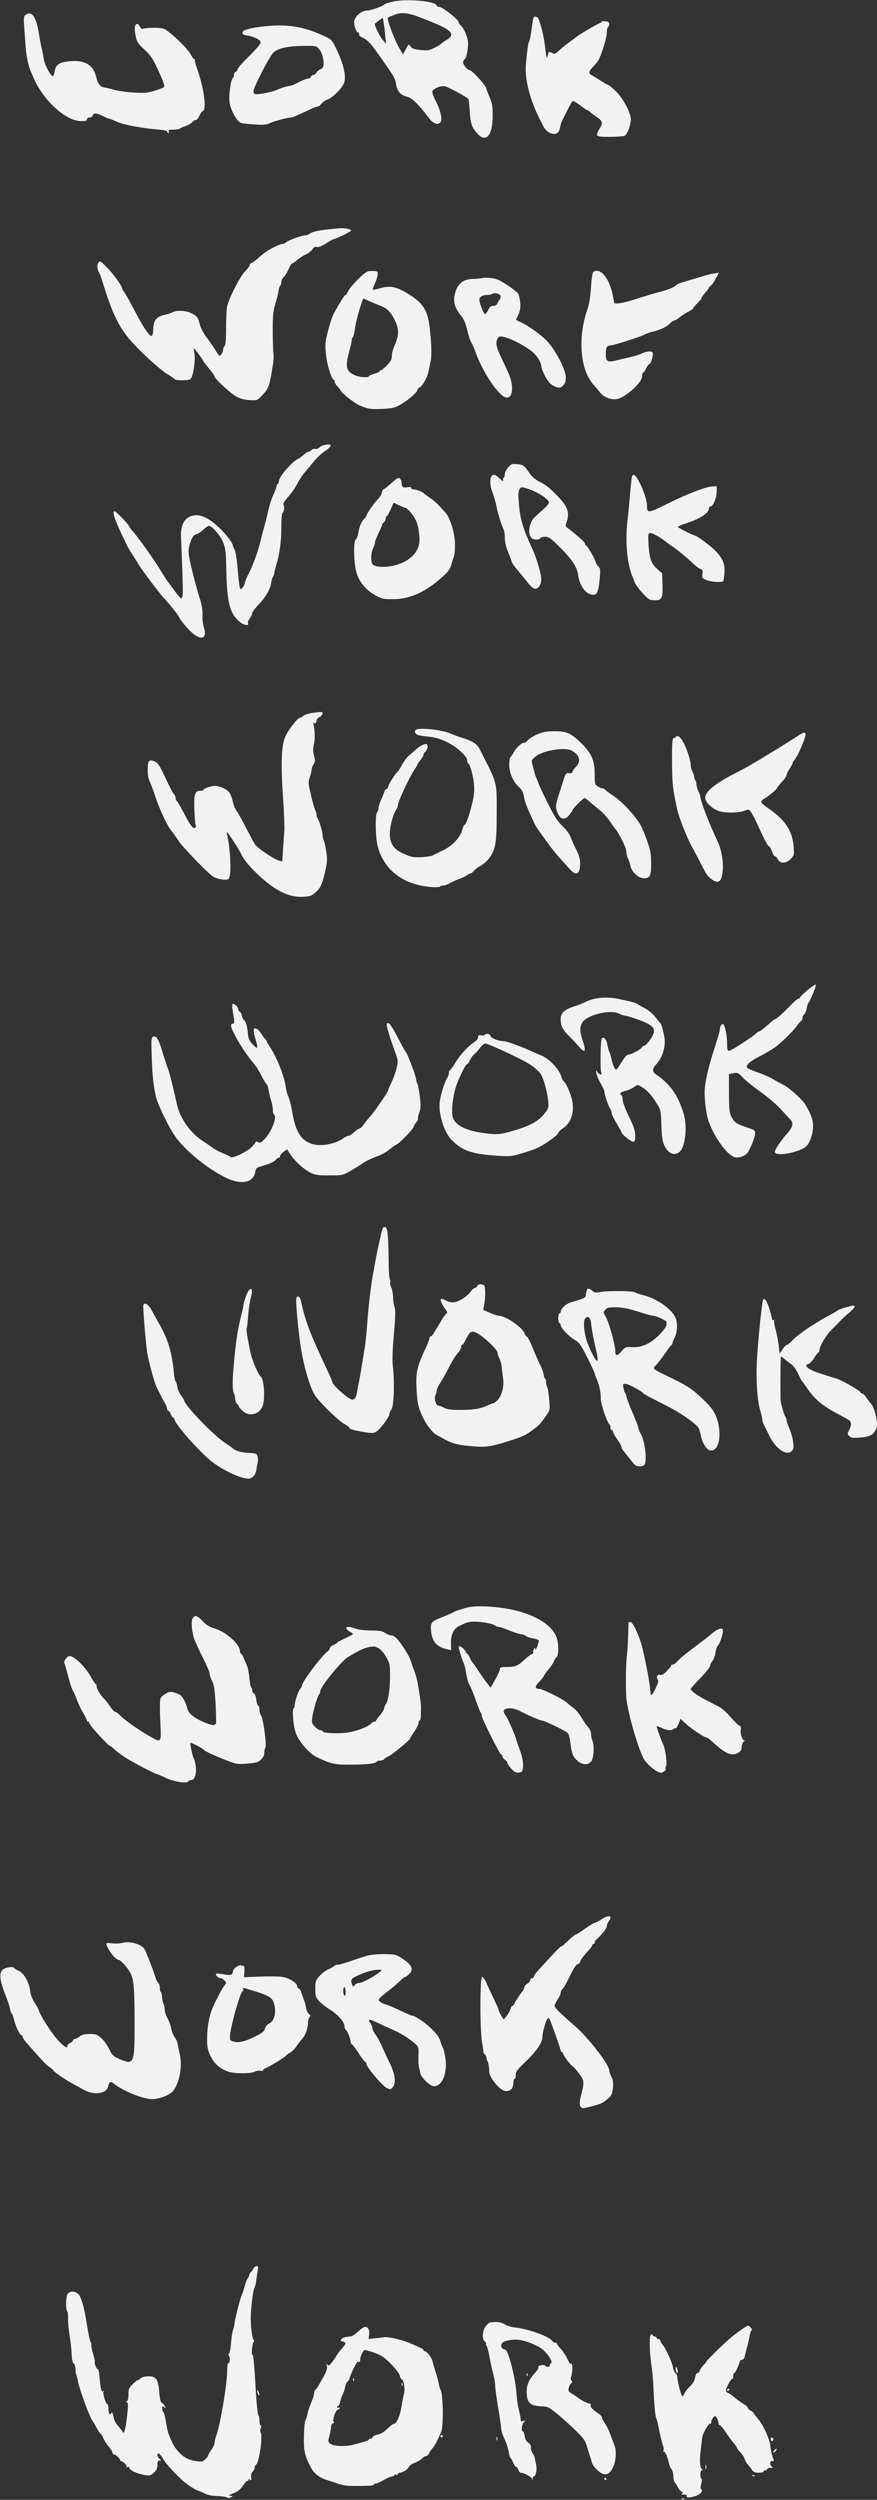 <svg xmlns="http://www.w3.org/2000/svg" width="722" height="2057" fill="none">
  <rect width="100%" height="100%" fill="#333333" stroke="none"/>
  <path fill="#F2F2F2" fill-rule="evenodd" d="M323.636 1.303c-3.552.787-6.702 1.778-7 2.202-1.047 1.487-11.342 5.175-14.448 5.175-4.811 0-10.594 5.2-10.594 9.526 0 3.648 1.8 8.474 3.161 8.474.461 0 .839.627.839 1.393s.563 1.67 1.25 2.01c6.461 3.195 7.609 4.436 18.457 19.953 9.186 13.14 10.078 14.728 10.734 19.102.89 5.93 3.574 9.057 8.935 10.407 4.407 1.109 8.848 5.455 18.917 18.513 3.456 4.483 8.288 5.139 9.263 1.256.791-3.154-1.089-9.82-4.763-16.88-1.651-3.171-2.753-6.415-2.449-7.208.929-2.422 6.669-4.806 10.193-4.234 2.49.404 16.639 7.976 19.451 10.409.269.232.785 4.833 1.148 10.224.68 10.133 1.429 12.462 5.644 17.555 7.438 8.989 13.22 2.896 13.22-13.932 0-7.786-.423-10.468-2.331-14.79-1.283-2.903-2.637-6.497-3.009-7.988-.668-2.671-11.849-14.79-13.645-14.79-2.058 0-5.84-4.954-5.315-6.962.293-1.121.859-2.038 1.257-2.038 1.407 0 3.325-10.835 2.657-15.012-.752-4.702-3.68-10.968-6.041-12.927-.865-.718-1.573-1.773-1.573-2.344 0-2.243-13.214-12.717-16.043-12.717-.959 0-1.981-.621-2.272-1.38-1.327-3.456-24.705-5.423-35.643-2.997ZM21.196 12.208c-1.734 1.287-1.836 2.262-1.17 11.19.4 5.38.89 12.257 1.087 15.282.431 6.63 2.228 15.4 3.995 19.5.711 1.65 1.77 4.125 2.353 5.5 8.086 19.047 26.701 36 39.53 36 3.425 0 4.603-.384 4.603-1.5 0-.841.892-1.5 2.031-1.5 1.118 0 2.277-.64 2.578-1.423.955-2.49 3.027-2.49 7.943-.001 2.633 1.333 5.23 2.424 5.771 2.424.541 0 3.292 1.092 6.114 2.427 5.22 2.469 20.942 5.447 34.33 6.501 3.997.315 7.226 1.011 7.175 1.547-.051.536.392 1.136.984 1.334.617.205.816-.317.468-1.225-.498-1.298.189-1.584 3.799-1.584 2.424 0 4.835-.396 5.357-.879.522-.484 2.583-1.401 4.579-2.038 1.996-.637 4.428-2.041 5.405-3.121.977-1.08 2.404-1.962 3.172-1.962.768 0 2.031-1.52 2.808-3.38.776-1.857 2.103-3.643 2.949-3.967 3.119-1.197.859-18.678-4.314-33.365-1.591-4.516-2.65-8.453-2.354-8.75.296-.296.116-.538-.401-.538s-1.827-1.687-2.911-3.75c-2.877-5.47-18.247-20.035-22.535-21.354-3.258-1.003-13.419-.91-16.911.157-.835.255-1.903-.52-2.488-1.803-.563-1.238-1.561-2.25-2.219-2.25-2.03 0-2.523 3.755-1.279 9.757 1.059 5.11 1.845 6.347 7.139 11.234 4.261 3.934 6.887 7.479 9.258 12.5 6.333 13.408 7.879 17.582 6.88 18.58-.531.532-4.085 1.882-7.897 3-5.863 1.723-8.514 1.936-17.21 1.384-5.654-.358-12.629-1.33-15.5-2.16-2.872-.83-6.698-1.735-8.504-2.014-3.389-.524-5.252-2.925-6.585-8.488-2.377-9.92-9.206-14.142-21.234-13.125-9.106.77-12.115 2.712-13.026 8.404-.345 2.16-1.019 3.928-1.498 3.928-1.726 0-6.822-9.6-7.432-14-.344-2.475-1.062-6.23-1.597-8.343-.535-2.114-1.603-7.74-2.373-12.5-2.27-14.03-5.933-19.296-10.87-15.63Zm321.398.897c3.575 1.287 10.55 4.035 15.5 6.107 14.096 5.899 16.641 9.433 9.75 13.54-2.062 1.229-4.2 2.728-4.75 3.33-.55.605-3.145 2.146-5.766 3.426-4.135 2.02-5.626 2.236-11.276 1.63-4.947-.53-6.86-1.194-7.962-2.767-1.67-2.385-1.613-2.42-4.295 2.634l-2.029 3.825-2.6-4.436c-2.88-4.915-7.104-14.896-9.108-21.522-1.237-4.09-1.193-4.35.866-5.141a214.452 214.452 0 0 0 4.67-1.874c4.058-1.691 10.062-1.25 17 1.248Zm96.507 1.825c-.237.688-.934 5.073-1.55 9.745-.616 4.673-1.476 8.948-1.912 9.5-.792 1.005-1.554 6.29-2.666 18.505-1.138 12.49 3.328 29.865 11.952 46.5.57 1.1 1.626 3.165 2.346 4.588 1.675 3.315 4.188 5.475 7.235 6.22 3.556.869 5.768-.789 6.54-4.904.377-2.008 1.048-4.382 1.491-5.277 6.183-12.474 8.118-16.047 8.978-16.578.437-.27 3.19 1.296 6.118 3.48 2.927 2.184 5.606 3.97 5.953 3.97.347 0 1.503.789 2.569 1.75 1.067.963 3.623 2.876 5.682 4.25 4.26 2.846 4.591 4.584 1.761 9.227-3.849 6.313-3.272 6.783 8.246 6.704 5.638-.039 11.087-.4 12.111-.802 2.078-.817 4.613-6.674 5.359-12.378.71-5.432-6.14-18.644-12.961-25-2.804-2.613-5.519-4.75-6.034-4.75-.514 0-2.936-1.35-5.382-3.001-2.445-1.651-5.758-3.68-7.36-4.508-3.214-1.662-3.124-3.177.412-6.916a86.646 86.646 0 0 0 3.869-4.428c2.504-3.126 7.736-19.428 7.736-24.103 0-2.16.45-4.204 1-4.544.55-.34 1-1.442 1-2.45 0-1.341-.918-1.938-3.43-2.232-1.886-.22-3.21-.044-2.941.39.269.436-.009.792-.619.792-1.013 0-17.179 9.335-19.51 11.266-.55.456-3.475 2.645-6.5 4.864-3.025 2.22-6.914 5.39-8.643 7.045-2.637 2.525-3.472 2.834-5.184 1.917-2.881-1.541-3.018-1.467-3.967 2.158-.732 2.797-1.005 1.899-1.961-6.448-1-8.735-2.946-17.321-5.338-23.552-.929-2.42-3.695-3.048-4.4-1ZM317.067 28.674l.696 7.494-3.026-3.808c-2.831-3.563-6.915-12.367-6.037-13.016.217-.161 1.739-1.313 3.384-2.561l2.99-2.268.649 3.332c.356 1.833.961 6.705 1.344 10.827Zm-99.973-6.941c-11.644 1.314-17.5 3.008-17.5 5.06 0 1.3 1.037 1.966 3.75 2.409 6.278 1.025 11.25 3.559 11.25 5.734 0 1.146-3.924 5.802-9.5 11.269-5.225 5.124-9.5 9.979-9.5 10.789 0 .81-.675 1.73-1.5 2.048-.825.316-1.5 1.463-1.5 2.548 0 1.084-.398 2.218-.884 2.519-1.611.995-3.394 13.633-2.769 19.619.659 6.304 5.895 16.048 9.353 17.407.99.389 6.023.965 11.185 1.281 7.44.455 10.03.245 12.5-1.011 3.025-1.54 14.88-4.725 17.582-4.725 1.216 0 4.429-1.372 16.599-7.09 2.236-1.05 4.646-1.91 5.356-1.91.709 0 2.149-1.092 3.2-2.428 1.05-1.335 3.365-2.912 5.144-3.504 3.655-1.218 10.721-8.056 12.985-12.568 2.778-5.536.352-16.217-7.106-31.29-2.231-4.507-3.422-5.67-8.071-7.868-17.328-8.198-31.215-10.474-50.574-8.29Zm45.787 18.876c2.565 3.049 4.307 10.625 3.225 14.033-.338 1.065-1.492 2.214-2.564 2.555-1.073.34-2.415 1.488-2.984 2.55-.569 1.063-1.708 1.933-2.531 1.933-.822 0-1.755.675-2.071 1.5-.317.825-1.401 1.5-2.409 1.5-1.008 0-4.435 1.35-7.616 3-3.18 1.65-6.437 3-7.238 3-1.829 0-7.804 1.868-11.099 3.47-1.375.669-5.783 1.813-9.795 2.542-11.519 2.093-11.631 1.527-3.097-15.61 3.862-7.754 8.326-15.527 9.921-17.273 3.692-4.041 11.549-5.89 25.632-6.03 10.06-.098 10.186-.07 12.626 2.83Zm4.713 148.44c-5.864.698-10.446 1.801-11.973 2.881-1.359.962-3.338 1.75-4.397 1.75-2.62 0-13.757 4.017-15.709 5.666-.868.734-1.958 1.334-2.421 1.334-3.361 0-13.835 5.623-18.511 9.937-3.019 2.786-6.276 5.32-7.239 5.631-.963.312-1.75 1.159-1.75 1.882 0 .723-1.733 3.055-3.851 5.182-4.153 4.172-13.31 22.087-14.754 28.868-.468 2.2-.861 10.163-.873 17.696-.015 9.596-.396 14.072-1.272 14.95-.687.69-1.25 2.234-1.25 3.432 0 1.979-2.573 5.254-3.39 4.315-.187-.216-1.592-2.418-3.121-4.893-1.53-2.475-4.733-7.082-7.118-10.238-2.474-3.275-4.835-7.783-5.498-10.5-1.45-5.943-2.378-7.126-7.373-9.399-4.591-2.088-11.625-2.41-14.816-.677-1.201.652-4.406 1.692-7.122 2.311-6.442 1.469-8.839 4.57-8.986 11.625-.059 2.872-.6 5.386-1.202 5.587-1.877.625-6.593-6.32-14.239-20.97-4.051-7.761-7.988-14.735-8.75-15.497-.762-.762-1.385-1.869-1.385-2.46 0-2.04-7.426-12.298-12.83-17.722-5.074-5.093-5.505-5.322-6.773-3.588-1.304 1.783-1 5.819.605 8.028.4.55 1.988 5.05 3.53 10 6.663 21.4 11.423 31.89 19.058 42 6.507 8.616 26.103 27.113 33.467 31.591 2.994 1.82 5.715 3.702 6.047 4.182.933 1.348 11.516 1.287 13.158-.076 2.064-1.712 4.145-14.992 3.269-20.86l-.721-4.837 3.189 4c1.755 2.2 3.658 4.872 4.231 5.937.572 1.065 1.426 2.415 1.898 3l4.365 5.408c1.929 2.389 3.507 4.734 3.507 5.21 0 1.711 13.035 13.794 17.718 16.423 3.426 1.924 6.581 2.788 11.126 3.046 6.323.359 6.356.347 10.31-3.832 5.607-5.925 5.824-6.53 8.848-24.692.595-3.575.841-7.85.546-9.5-.295-1.65-.562-9.975-.593-18.5-.047-13.12.274-16.575 2.091-22.5 1.181-3.85 2.376-8.69 2.656-10.756.28-2.066.912-4.005 1.404-4.309.492-.304.894-1.634.894-2.955 0-1.321.884-3.225 1.963-4.231 1.08-1.006 2.901-3.949 4.047-6.539 1.146-2.591 2.497-4.71 3.002-4.71.505 0 2.397-1.267 4.203-2.815 1.807-1.548 4.978-3.597 7.046-4.552 2.069-.956 4.481-2.835 5.36-4.177 1.138-1.737 2.214-2.287 3.738-1.912 1.405.346 4.021-.689 7.607-3.009 3.007-1.944 5.888-3.535 6.403-3.535 1.47 0 13.397-5.812 14.03-6.837.662-1.07-4.257-2.216-8.774-2.044-1.719.065-7.4.628-12.625 1.25Zm35.087 34.324c-3.991 1.645-15.373 13.483-16.56 17.223-.364 1.146-1.078 2.084-1.586 2.084-.846 0-3.878 4.769-9.665 15.206-1.224 2.206-3.4 8.707-4.837 14.446-2.421 9.67-2.538 11.122-1.596 19.793.934 8.593 4.351 19.543 6.363 20.388.437.184.794.971.794 1.75s.866 2.283 1.924 3.341c1.059 1.059 2.412 2.835 3.007 3.947 1.199 2.24 11.156 10.038 15.069 11.801 7.12 3.208 9.361 3.578 18.876 3.12 8.727-.42 10.44-.826 15.35-3.635 6.213-3.555 13.774-10.084 13.774-11.894 0-.656.899-1.674 1.997-2.261 2.418-1.295 6.232-8.203 7.177-13.002.38-1.925 1.132-5.525 1.673-8 1.087-4.976.836-15.039-.698-28-1.628-13.758-5.023-19.557-15.463-26.414-11.095-7.287-16.602-8.624-25.209-6.122-3.131.91-5.894 1.452-6.141 1.205-.247-.247.495-2.458 1.649-4.914 1.154-2.455 2.192-5.767 2.307-7.36.19-2.649-.089-2.912-3.292-3.09-1.925-.107-4.136.068-4.913.388Zm186.033.211c-.967.613-1.608 4.417-2.144 12.735-.49 7.595-1.492 13.921-2.787 17.589-8.27 23.426-6.329 49.889 4.573 62.346 2.056 2.349 4.635 5.412 5.731 6.806 2.908 3.699 8.656 5.998 13.402 5.361 6.977-.936 21.105-13.49 21.105-18.754 0-1.643.367-2.987.815-2.987.448 0 1.566-1.575 2.484-3.5.918-1.925 2.108-3.5 2.645-3.5 1.316 0 3.479-7.454 2.73-9.408-.67-1.744-5.206-1.293-9.708.965-1.393.699-5.668 1.97-9.5 2.825-3.831.855-9.084 2.09-11.673 2.745-6.343 1.604-7.882.336-7.647-6.301.188-5.292.689-5.953 4.885-6.441 3.398-.396 23.563-6.952 26.969-8.768 1.375-.734 4.698-1.869 7.384-2.523 6.014-1.466 11.499-4.199 14.021-6.988 1.048-1.158 2.476-2.106 3.173-2.106.698 0 2.551-1.079 4.118-2.397 1.567-1.319 4.751-3.39 7.077-4.601 2.325-1.212 4.227-2.545 4.227-2.963 0-.417 1.57-2.284 3.489-4.149 1.919-1.864 3.494-3.852 3.5-4.417.006-.565 1.361-2.505 3.011-4.312 1.65-1.806 3-3.659 3-4.116 0-.457.575-1.052 1.278-1.321.702-.27 2.567-2.861 4.144-5.758l2.867-5.268-3.894.614c-2.142.338-6.82 1.502-10.395 2.586-3.575 1.085-9.62 2.895-13.433 4.024-3.814 1.129-7.189 2.446-7.5 2.926-1.061 1.634-6.552 3.935-13.567 5.684-3.85.961-12.301 3.484-18.779 5.607-10.962 3.593-18.697 4.877-18.738 3.111-.01-.413-.659-3.775-1.443-7.473-2.699-12.737-10.059-21.268-15.42-17.873Zm-91.62 5.196c-1.65.365-5.258.717-8.018.782-7.419.175-11.884 3.544-14.127 10.662-2.207 7.001-.943 12.682 4.227 18.991 2.628 3.207 4.021 6.371 5.462 12.404 1.064 4.455 2.608 9.127 3.432 10.384.823 1.256 2.36 4.735 3.415 7.73 3.231 9.171 9.486 20.756 15.568 28.83.572.76 2.632 3.079 4.576 5.152 6.555 6.992 11.306 2.844 9.542-8.333-.683-4.334-1.914-7.38-8.644-21.392-4.065-8.463-4.713-11.985-2.847-15.471.907-1.694 1.691-1.918 4.75-1.355 5.872 1.08 19.786 8.457 24.765 13.13 3.409 3.199 6.399 8.334 6.399 10.99 0 2.703 4.594 11.676 7.254 14.17 1.334 1.251 3.809 2.671 5.5 3.156 2.6.745 3.422.512 5.323-1.512 1.743-1.856 2.209-3.441 2.072-7.057-.248-6.554-8.779-22.661-15.757-29.752-5.438-5.525-16.446-13.246-22.18-15.558-1.808-.729-3.134-1.601-2.947-1.938 2.979-5.366 3.912-9.109 3.431-13.77-.294-2.844-1.047-6.13-1.674-7.301-1.07-2-12.114-9.68-16.522-11.49-3.47-1.424-9.886-2.141-13-1.452Zm14.957 14.648c.325.848-.026 2.264-.781 3.147s-1.651 2.393-1.993 3.355c-.371 1.046-1.645 1.75-3.168 1.75-1.929 0-2.954.854-4.225 3.519-.923 1.935-2.144 3.363-2.714 3.173-1.161-.387-4.566-9.254-4.572-11.907-.005-2.111 2.929-3.78 6.68-3.8 1.549-.009 3.408-.391 4.131-.849 1.878-1.191 5.945-.204 6.642 1.612Zm-110.693 3.105c2.962 1.455 8.585 3.876 12.027 5.178 5.243 1.984 8.074 4.759 11.225 11 4.149 8.22 4.127 13.039-.103 22.353-1.028 2.264-1.879 5.749-1.891 7.745-.017 2.865-.865 4.498-4.021 7.75-2.199 2.267-4.449 4.121-5 4.121-.551 0-1.001.352-1.001.782 0 .43-2.025 1.379-4.5 2.11-2.475.731-4.5 1.64-4.5 2.02 0 1.301-7.211.898-10.857-.608-7.872-3.249-8.799-6.868-5.143-20.061 1.1-3.97 2-8.123 2-9.23 0-1.107.358-2.013.796-2.013.438 0 1.334-3.712 1.99-8.25.984-6.807 5.95-23.75 6.96-23.75.155 0 1.063.384 2.018.853Zm-35.193 119.871c-1.061.27-2.591 1.153-3.399 1.961-.809.809-2.287 1.257-3.284.996-.998-.261-2.336.154-2.974.922-.637.768-1.713 1.397-2.39 1.397-.678 0-2.334 1.013-3.681 2.25-1.348 1.237-3.652 2.882-5.12 3.655-5.573 2.932-15.723 14.842-15.723 18.449 0 .841-.45 1.806-1 2.146-.55.34-1 1.253-1 2.029 0 .777-1.111 3.84-2.468 6.807-1.357 2.968-2.978 7.594-3.601 10.28-2.269 9.776-2.819 11.982-4.337 17.384a312.235 312.235 0 0 0-2.722 10.5c-1.948 8.275-5.995 19.476-9.534 26.387-1.836 3.585-3.352 7.214-3.37 8.065-.038 1.877-2.325 5.048-3.64 5.048-.523 0-1.467-6.552-2.097-14.561-.706-8.979-1.737-15.746-2.688-17.653-.849-1.702-1.543-3.452-1.543-3.89 0-1.958-6.603-10.274-12.13-15.276-9.47-8.569-16.364-11.038-22.991-8.234-5.466 2.314-8.01 8.413-7.446 17.854.239 3.993.748 16.88 1.132 28.637.801 24.519.842 24.436-6.799 14.055-2.603-3.538-5.098-6.882-5.543-7.432-.446-.55-3.392-5.179-6.546-10.287-5.756-9.319-18.118-26.546-22.392-31.203-1.257-1.369-2.285-2.765-2.285-3.101 0-1.339-10.966-12.909-12.235-12.909-1.97 0-.489 5.334 4.443 16 5.586 12.081 7.085 14.938 10.76 20.5 2.181 3.3 4.282 6.675 4.67 7.5 1.09 2.318 17.119 23.674 20.158 26.858 5.08 5.32 13.204 15.575 13.204 16.667 0 .405 2.362 3.552 5.25 6.994 10.132 12.078 18.496 12.724 15.063 1.164-.809-2.724-1.353-6.804-1.21-9.068.298-4.703-.614-10.328-2.613-16.115-.76-2.2-2.479-8.275-3.82-13.5-5.496-21.408-5.879-24.445-3.849-30.5 1.895-5.656 2.861-6.947 5.925-7.919 1.184-.376 3.573-2.01 5.309-3.632 1.736-1.622 3.671-2.943 4.301-2.937 2.688.03 9.467 7.888 11.711 13.575 2.014 5.107 2.37 7.959 2.605 20.913.528 29.082 2.935 38.285 11.78 45.031 3.296 2.514 7.513 2.839 6.046.466-.345-.559.301-2.198 1.437-3.642 1.136-1.443 2.065-3.414 2.065-4.378 0-.965 2.527-4.363 5.615-7.552 5.661-5.845 9.471-12.562 10.053-17.726.174-1.54.865-3.79 1.536-5 .672-1.209 1.137-2.503 1.034-2.874-.103-.371.486-2.846 1.309-5.5 2.975-9.589 4.453-20.047 4.453-31.516 0-6.43.396-11.936.881-12.235 1.302-.805 1.929-5.163.984-6.851-.576-1.029.503-2.921 3.619-6.345 2.441-2.683 5.793-7.447 7.448-10.587 1.655-3.139 3.877-6.739 4.938-8 1.061-1.26 3.78-4.541 6.043-7.291 5.817-7.068 8.043-9.26 12.51-12.316 6.251-4.276 5.406-6.311-1.852-4.46Zm152.179 18.167c-1.513 1.7-2.75 4.194-2.75 5.541 0 1.348-.43 2.716-.956 3.041-.526.325-.684 1.364-.351 2.309.343.973-.811.308-2.662-1.532-1.798-1.788-4.062-3.25-5.033-3.25-3.377 0-3.935 7.303-1.116 14.617 1.035 2.685 2.346 7.133 2.912 9.883 1.596 7.751 4.339 16.725 6.34 20.736.476.955.866 4.007.866 6.781 0 3.042.944 7.313 2.379 10.763 1.309 3.146 2.705 6.781 3.102 8.077.725 2.368 1.091 2.884 7.519 10.612a400.29 400.29 0 0 1 6.326 7.826c1.555 1.99 3.777 3.92 4.938 4.289 2.99.949 5.736-2.752 5.736-7.73 0-4.298-3.912-17.477-7.526-25.354-8.211-17.897-10.12-24.76-11.129-40-.332-5.004-.069-7.533.92-8.87 1.345-1.818 1.57-1.807 8.118.405 6.684 2.258 14.859 7.547 15.914 10.296.335.875-1.271 3.075-4.124 5.65l-7.391 6.673c-4.638 4.19-6.265 13.863-2.898 17.23 1.892 1.892 6.519 1.891 7.69-.003.299-.485 1.98-.879 3.735-.878 2.592.003 4.505 1.287 10.191 6.839 11.422 11.153 15.913 17.671 16.822 24.411 1.118 8.29 5.484 14.92 10.678 16.214 4.558 1.135 5.89-1.057 6.954-11.442.883-8.619.804-9.659-.876-11.5-1.017-1.114-2.177-3.106-2.579-4.427-.957-3.147-6.461-12.504-7.606-12.931-.491-.184-.893-.806-.893-1.384 0-.578-1.237-2.14-2.75-3.473-4.262-3.754-9.556-8.133-11.651-9.639-1.66-1.192-1.755-1.784-.75-4.667 2.756-7.907.899-13.077-7.877-21.929-7.017-7.077-9.166-8.753-14.964-11.665-2.899-1.456-5.816-4.001-7.605-6.636-4.386-6.458-5.187-7.047-10.236-7.529-4.223-.404-4.929-.152-7.417 2.646Zm101.785 8.359c-.277 1.237-.96 7.875-1.518 14.75s-1.437 15.875-1.954 20c-2.103 16.785-.517 35.592 3.921 46.5.448 1.1 1.322 3.35 1.943 5s3.507 5.608 6.412 8.795c4.761 5.224 5.707 5.813 9.577 5.967 6.331.253 7.301-1.566 6.904-12.942l-.32-9.179-4.213-3.821c-4.942-4.481-6.379-8.8-7.01-21.07-.403-7.843-.321-8.25 1.671-8.25 2.021 0 7.734 3.242 13.163 7.467 1.436 1.118 3.636 2.708 4.889 3.533 3.972 2.616 11.336 8.656 16.268 13.344 2.622 2.493 5.711 4.832 6.864 5.198 1.736.551 2.004 1.235 1.558 3.983-.485 2.987-.211 3.474 2.737 4.873 3.402 1.615 13.067 2.441 14.286 1.222.383-.383.877-3.529 1.098-6.991.481-7.563-1.432-12.015-7.98-18.563-4.008-4.008-14.92-12.066-16.339-12.066-1.101 0-13.493-6.192-13.985-6.988-.262-.424 2.779-1.813 6.758-3.086 11.229-3.594 18.735-8.442 18.735-12.1 0-1.004.624-1.826 1.386-1.826 2.077 0 4.977-6.892 5.05-12l.064-4.5-3.5.098c-5.246.147-19.648 5.661-36.863 14.112-16.588 8.143-17.091 8.186-17.122 1.447-.032-7.079-7.97-25.157-11.047-25.157-.511 0-1.156 1.013-1.433 2.25Zm-197.97 4.691c-3.072 2.782-5.975 5.059-6.451 5.059-.475 0-1.12 1.278-1.432 2.84-.312 1.562-1.744 3.925-3.181 5.25-2.754 2.541-9.501 12.345-9.501 13.807 0 .472-.666 1.411-1.479 2.086-2.25 1.867-4.337 6.61-5.075 11.529-.365 2.433-1.31 4.96-2.1 5.616-2.246 1.864-1.681 20.96.841 28.429 2.479 7.344 8.133 13.814 15.556 17.8 5.194 2.79 6.591 3.085 14.283 3.023 15.011-.122 28.608-6.729 43.671-21.221 1.809-1.739 3.699-4.94 4.351-7.367.634-2.361 1.558-5.326 2.052-6.589.495-1.263.894-5.763.887-10-.016-8.99-4.002-22.035-8.037-26.304a376.988 376.988 0 0 1-5.312-5.775c-1.575-1.75-4.95-4.602-7.5-6.337-2.551-1.735-4.863-3.419-5.138-3.741-.935-1.096-6.086-3.046-8.047-3.046-1.074 0-1.953-.509-1.953-1.131 0-.729-1.216-.933-3.422-.575-3.554.576-4.578-.375-4.578-4.253 0-.988-.641-2.328-1.424-2.978-1.15-.954-2.499-.208-7.011 3.878Zm6.199 18.059c2.277 1.1 4.499 2.015 4.938 2.033 1.446.061 4.755 3.401 7.398 7.469 2.827 4.352 3.794 7.897 4.573 16.769.776 8.842-3.667 15.882-13.038 20.66-7.98 4.069-21.395 5.173-25.134 2.069-1.965-1.63-1.962-9.592.005-13.364.822-1.576 1.494-3.633 1.494-4.573 0-.94 1.35-4.495 3-7.902 1.65-3.406 3-6.581 3-7.054 0-.474.675-1.422 1.5-2.107.825-.685 1.5-2.09 1.5-3.122 0-1.033.355-1.878.789-1.878.434 0 1.879-2.475 3.211-5.5 1.332-3.025 2.467-5.5 2.523-5.5.056 0 1.964.9 4.241 2Zm-71.572 171.023c-2.92.425-6.105 1.494-7.079 2.375-.974.881-2.243 1.602-2.82 1.602-2.026 0-10.205 10.746-12.251 16.096-3.015 7.881-3.496 21.714-1.685 48.404.859 12.65 1.365 25.475 1.124 28.5-.24 3.025-.717 9.925-1.059 15.333l-.621 9.834-2.54-.638c-3.991-1.001-17.891-10.317-19.872-13.318-.984-1.491-4.406-7.823-7.603-14.071-3.198-6.248-6.682-12.463-7.742-13.811-1.06-1.348-2.424-4.786-3.032-7.64-.607-2.854-1.95-6.211-2.985-7.459-2.234-2.698-7.887-5.23-11.674-5.23-3.263 0-9.353 2.084-9.353 3.201 0 .439-1.055.799-2.345.799-4.768 0-5.652 2.538-5.242 15.057.207 6.294.678 12.185 1.049 13.092.371.907.132 1.984-.531 2.394-1.604.991-3.909-2.12-9.445-12.749-2.494-4.788-4.974-8.977-5.51-9.309-.537-.332-.976-1.444-.976-2.473 0-1.028-.613-2.482-1.361-3.231-.749-.748-3.041-4.943-5.094-9.321-6.816-14.536-7.95-16.385-10.763-17.55-4.724-1.957-5.782-.748-5.782 6.608 0 3.908.612 7.765 1.507 9.495.829 1.603 2.889 7.093 4.579 12.201 3.589 10.849 9.875 24.371 13.219 28.435 1.29 1.568 3.996 5.368 6.013 8.443 3.439 5.245 23.538 26.088 28.38 29.431 3.218 2.222 10.927 3.472 12.83 2.08 2.538-1.856 1.836-23.679-1.174-36.494-.397-1.691-.272-2.257.355-1.609 1.661 1.718 10.042 14.854 11.449 17.945 2.583 5.674 11.357 15.226 21.276 23.162 10.614 8.492 20.249 12.265 29.685 11.626 5.709-.388 7.087-.882 10.021-3.591 4.327-3.997 5.326-6.148 7.871-16.96 1.799-7.637 1.937-9.821 1.034-16.313-.573-4.123-1.493-8.338-2.044-9.367-.55-1.029-1.016-3.138-1.034-4.686-.032-2.825-3.107-12.789-4.32-14.002-.356-.356-.647-1.478-.647-2.494 0-1.016-.444-2.629-.986-3.584-.542-.955-2.13-6.531-3.528-12.391-2.389-10.016-2.451-10.916-1.028-15 .832-2.39 1.519-5.257 1.527-6.372.008-1.116.727-3.045 1.598-4.288 1.359-1.94 1.408-2.942.345-7.09-.91-3.549-.96-5.929-.188-8.967 1.059-4.175 1.023-9.819-.103-16.171-.338-1.901-.355-2.892-.04-2.201.759 1.661 2.403.581 2.403-1.578 0-.937 1.01-2.148 2.244-2.691 1.234-.543 2.392-1.775 2.573-2.737.363-1.926-.115-1.967-8.625-.727Zm86.058 13.639c-1.817.734-1.53 3.124.5 4.165.963.494 4.675 1.177 8.25 1.518 7.421.708 12.39 2.308 19.422 6.256 6.501 3.649 13.578 10.512 13.578 13.169 0 1.161.396 2.357.88 2.656 1.498.925 3.987 9.818 4.702 16.797.489 4.776.195 8.854-1.045 14.464-2.087 9.446-5.469 19.313-6.62 19.313-.462 0-1.309 1.741-1.882 3.869-1.831 6.802-8.217 13.552-16.535 17.477-3.3 1.558-6.9 3.32-8 3.917-1.1.597-5.374 1.216-9.498 1.375-6.626.256-8.285-.073-14.264-2.828-7.802-3.597-10.516-7.055-11.369-14.491-.604-5.27 2.286-17.561 5.063-21.525.862-1.231 1.568-3.064 1.568-4.071 0-2.814 10.119-24.272 14.046-29.787 1.075-1.51 1.954-3.06 1.954-3.446 0-.386 1.125-2.038 2.5-3.672 1.375-1.634 2.5-3.557 2.5-4.272 0-.716.626-1.821 1.392-2.456 1.771-1.47 2.582-4.514 1.618-6.074-.879-1.422-5.397.612-9.417 4.239a231.96 231.96 0 0 1-5.481 4.745c-1.645 1.375-4.202 4.75-5.68 7.5-1.479 2.75-3.011 5.225-3.403 5.5-1.649 1.155-8.029 11.104-8.029 12.521 0 .848-.675 1.801-1.5 2.117-.825.317-1.5 1.007-1.5 1.533s-1.125 3.417-2.5 6.423c-1.375 3.006-2.5 6.487-2.5 7.736 0 1.248-.506 2.776-1.125 3.395-1.772 1.772-1.335 21.884.621 28.613 5.73 19.71 21.597 31.379 44.796 32.943 3.186.215 6.025.014 6.309-.445.285-.46 1.503-.838 2.708-.84 1.205-.002 3.541-.811 5.191-1.798s5.25-2.622 8-3.633c2.75-1.011 5.71-2.452 6.579-3.202.868-.75 2.073-1.363 2.677-1.363.604 0 1.927-1.013 2.938-2.25 1.012-1.237 3.541-3.12 5.621-4.184 2.08-1.063 5.129-3.763 6.776-6 5.321-7.227 6.218-12.555 6.244-37.066.028-26.691.833-23.686-14.241-53.112-1.99-3.884-5.883-6.397-13.594-8.774-3.3-1.018-7.8-2.649-10-3.624-6.826-3.029-23.983-5.049-28.25-3.328Zm99.325 3.967c-3.259 1.401-6.783 3.637-7.831 4.969-1.047 1.331-2.28 2.189-2.739 1.905-1.254-.775-6.854 4.3-8.68 7.866-.882 1.722-2.062 3.426-2.622 3.787-.56.361-1.035 3.286-1.055 6.5-.042 6.669 3.321 14.204 8.334 18.67 1.835 1.635 3.145 3.998 3.541 6.385.807 4.864 1.949 8.07 6.162 17.289 4.032 8.821 3.418 7.783 10.116 17.114 8.104 11.291 9.632 13.143 22.307 27.029 4.739 5.191 7.892 3.202 7.892-4.976 0-4.184-.772-6.956-3.355-12.05-1.845-3.64-3.874-8.21-4.508-10.158-.637-1.955-3.59-5.908-6.595-8.829-4.387-4.263-6.809-8.063-12.492-19.597-3.877-7.87-7.05-14.529-7.05-14.799 0-.269-.749-2.232-1.664-4.362-.916-2.13-1.782-4.547-1.926-5.372-.143-.825-.806-3.441-1.473-5.812-1.198-4.264-1.173-4.345 2.176-7.17 6.11-5.155 23.907-8.168 29.887-5.06 6.555 3.406 8.029 8.691 3.67 13.156-1.281 1.312-2.629 3.205-2.995 4.205-.447 1.221-1.278 1.625-2.529 1.227-2.295-.728-3.398.658-5.133 6.454-.741 2.475-2.397 7.729-3.68 11.676-2.743 8.439-2.819 10.629-.532 15.324 2.438 5.003 6.019 5.235 9.541.618 1.462-1.917 2.658-3.761 2.658-4.099 0-.957 8.675-9.52 9.64-9.514.473.002 2.494 1.465 4.49 3.25 1.997 1.785 5.633 4.807 8.08 6.717 2.447 1.909 5.963 5.734 7.813 8.5 1.849 2.765 4.114 5.928 5.032 7.028 3.415 4.093 8.945 15.54 8.945 18.518 0 1.695.621 4.296 1.38 5.782.758 1.485 1.7 4.275 2.093 6.2.992 4.863 6.622 10 10.96 10 5.103 0 6.071-1.987 6.04-12.404-.024-7.707-.533-10.523-3.341-18.442-1.822-5.141-4.257-10.991-5.411-13-4.342-7.56-14.82-18.868-21.988-23.731-3.978-2.699-7.383-5.248-7.566-5.665-.184-.417-.987-.758-1.786-.758-.798 0-2.561-.727-3.916-1.615-2.303-1.509-2.466-2.181-2.475-10.25-.012-11.013-2.542-16.845-10.896-25.121-8.464-8.386-12.126-10.023-22.304-9.973-6.604.033-9.495.559-14.215 2.588Zm212.925 2.345c-7.721 4.956-15.992 10.111-19.353 12.064-1.456.846-4.447 2.679-6.647 4.074-2.2 1.396-5.562 3.404-7.47 4.463-1.909 1.059-3.934 2.262-4.5 2.673-.567.412-5.468 3.03-10.893 5.82-17.881 9.194-25.637 15.507-25.637 20.871 0 3.272 4.907 8.225 10.372 10.47 4.839 1.988 16.005 2.075 21.415.166 3.638-1.283 4.172-1.259 5.376.25 1.509 1.89 5.072 8.993 10.255 20.444 1.934 4.273 4.142 8.009 4.906 8.302.765.293 1.977 2.31 2.693 4.481.717 2.171 1.834 3.948 2.483 3.948.648 0 1.692 1.125 2.318 2.5 1.678 3.682 6.886 3.462 10.633-.449 2.668-2.784 2.798-3.33 2.335-9.794-.895-12.507-6.413-21.411-18.786-30.308-7.659-5.507-8.157-5.977-7.725-7.288.211-.639 1.257-1.611 2.324-2.161 2.757-1.42 10.401-7.697 10.401-8.541 0-.388 1.8-2.675 4-5.082s4-5.059 4-5.894 1.125-3.174 2.5-5.198c1.375-2.023 2.5-4.121 2.5-4.661 0-.539.572-1.576 1.271-2.303 2.926-3.041 10.232-20.199 9.266-21.761-.939-1.519-1.381-1.358-8.037 2.914Zm-99.01.042c-.346.559-.975.802-1.399.541-1.226-.758-1.607 5.735-1.375 23.443.201 15.355.589 18.587 4.269 35.545 1.469 6.771 8.94 25.477 12.562 31.455.833 1.375 3.791 6.96 6.574 12.412 5.277 10.338 5.805 11.082 9.852 13.879 5.364 3.708 7.853 1.107 8.514-8.897.406-6.133-1.229-15.899-3.496-20.894-6.412-14.124-8.359-18.705-11.415-26.864-1.967-5.252-3.579-10.356-3.582-11.342-.004-.987-.711-3.144-1.573-4.794-.861-1.65-1.602-4.254-1.647-5.786-.044-1.532-.461-3.021-.927-3.309-.466-.288-.847-1.345-.847-2.35 0-1.004-.672-3.115-1.494-4.691-.821-1.575-1.496-4.341-1.5-6.146-.003-1.806-1.401-6.981-3.106-11.5-3.581-9.49-7.444-13.883-9.41-10.702Zm108.607 208.142c-3.353 2.836-6.097 5.536-6.097 5.999 0 .464-.523.843-1.163.843s-3.677 2.588-6.75 5.75c-6.08 6.258-11.71 11.25-12.687 11.25-.34 0-1.582.869-2.759 1.931-5.256 4.739-9.469 8.069-10.209 8.069-.442 0-1.732.844-2.868 1.877-3.847 3.497-20.383 14.123-21.979 14.123-1.268 0-1.585-1.183-1.585-5.924 0-7.352-1.934-16.076-3.565-16.076-1.311 0-2.435 2.186-2.435 4.735 0 .864-2.03 7.846-4.512 15.516-4.9 15.148-7.48 26.258-7.939 34.186-.336 5.803 1.068 18.408 2.624 23.563 4.043 13.391 15.639 29.911 22.143 31.543 3.733.937 9.511-1.422 11.128-4.543 3.441-6.643 5.556-12.32 5.556-14.912 0-2.524-.555-3.04-4.75-4.415-10.183-3.339-12.148-4.556-14.425-8.929-1.996-3.833-2.216-5.76-2.267-19.917l-.058-15.674 2.875-.576c4.366-.876 4.367-.876 8.892 3.759 2.328 2.384 8.748 7.532 14.267 11.44 5.518 3.907 12.871 10.168 16.34 13.914a1871.77 1871.77 0 0 0 8.347 8.968c2.625 2.775 1.86 6.107-2.551 11.117-6.064 6.889-10.876 14.245-10.301 15.745 1.466 3.821 21.475-.282 26.194-5.371 3.374-3.639 5.788-12.456 5.074-18.533-.517-4.394-1.766-7.561-5.833-14.787-2.435-4.327-13.346-14.318-18.336-16.79-2.732-1.354-6.768-3.576-8.968-4.938-2.2-1.362-7.546-3.71-11.88-5.219-4.334-1.508-8.339-3.201-8.899-3.761-1.95-1.95 1.905-5.574 10.389-9.768 4.615-2.28 10.618-5.88 13.341-8 5.641-4.389 14.887-13.64 17.346-17.353.91-1.375 2.228-2.86 2.929-3.3.701-.44 1.274-1.622 1.274-2.627 0-1.006.628-2.349 1.395-2.986.768-.637 1.708-2.83 2.09-4.873.382-2.043 1.032-4.164 1.446-4.714 2.014-2.677 6.841-14.523 6.104-14.978-.462-.286-3.584 1.801-6.938 4.636Zm-174.753 6.883c-2.286.453-5.886 1.7-8 2.772-2.114 1.071-6.402 2.75-9.529 3.73-7.698 2.412-10.815 5.424-10.815 10.45 0 5.386 1.684 8.742 7.029 14.007 2.513 2.475 6.022 6.218 7.799 8.318 5.021 5.934 6.298 4.571 3.577-3.818-2.744-8.46-2.891-11.218-.821-15.368 3.246-6.506 22.987-11.488 30.558-7.711 1.741.868 3.769 1.579 4.508 1.579 1.658 0 12.781 3.679 16.85 5.573 6.1 2.84 7.859 4.884 7.169 8.332-.724 3.62-6.341 11.095-8.336 11.095-.733 0-1.333.407-1.333.905 0 1.31-8.502 6.095-10.829 6.095-1.179 0-2.92 1.477-4.322 3.666-6.519 10.174-5.943 9.582-7.42 7.62-.74-.982-1.888-4.261-2.552-7.286-.664-3.025-1.532-5.95-1.929-6.5-.397-.55-1.033-2.887-1.413-5.192-.767-4.653-2.963-7.28-4.664-5.579-1.107 1.107-1.504 26.438-.441 28.158 1.308 2.115-1.396 2.005-2.948-.12-1.637-2.242-1.648-2.23-.958 1.128.384 1.867 1.998 5.599 3.587 8.294 1.589 2.694 2.889 5.582 2.889 6.417 0 2.281 3.14 11.618 4.663 13.867.736 1.084 1.337 2.78 1.337 3.768 0 .987 1.8 4.758 4 8.379 2.2 3.622 4 6.936 4 7.366 0 1.61 8.205 8.12 9.819 7.791 1.324-.27 1.655-1.399 1.56-5.31-.092-3.781-1.345-7.485-5.25-15.515-2.846-5.854-5.129-11.947-5.129-13.691 0-1.729-.45-3.421-1-3.761-2.013-1.244-.901-2.448 3.25-3.523 2.338-.605 5.55-2.032 7.14-3.171 2.817-2.021 2.967-2.027 6-.267 4.482 2.602 7.804 6.138 12.172 12.961 3.691 5.764 3.857 6.394 4.218 16 .551 14.658 1.093 17.572 4.092 22 4.623 6.825 11.625 5.458 14.085-2.75 2.511-8.383 2.521-18.74.025-26.842-4.499-14.6-11.235-23.975-22.732-31.638-2.696-1.797-2.893-4.595-.5-7.108 6.503-6.829 9.28-16.498 7.279-25.342-1.79-7.912-2.051-8.694-3.359-10.064-.659-.691-2.613-3.056-4.341-5.256-1.728-2.2-5.322-5.122-7.986-6.493-2.663-1.371-5.518-2.995-6.343-3.608-1.395-1.037-5.892-2.199-17-4.392-5.473-1.08-12.089-1.067-17.656.034Zm-298.7 4.725c-.262.425.087 4.087.775 8.14 1.151 6.773 1.111 7.404-.488 7.822-1.377.36-1.576 1.022-.958 3.179 1.617 5.636 11.775 22.007 18.052 29.093 1.706 1.925 4.636 6.504 6.513 10.176 1.877 3.671 3.834 6.936 4.35 7.255.516.319 1.242 2.49 1.614 4.824.372 2.335 1.312 6.173 2.087 8.53.776 2.357 1.411 5.818 1.411 7.691 0 1.873.49 3.709 1.09 4.08 2.696 1.666-2.044 13.912-7.682 19.842-3.158 3.321-3.979 3.726-5.557 2.741-1.018-.636-1.851-.796-1.851-.356 0 .44-1.494 2.384-3.319 4.319-3.657 3.878-16.4 9.903-17.509 8.28-.37-.542-2.791-1.779-5.382-2.751-2.59-.971-6.415-2.94-8.5-4.375a1160.528 1160.528 0 0 0-9.404-6.374c-10.154-6.811-18.295-18.488-20.834-29.882-3.312-14.864-6.275-26.763-7.097-28.5-.521-1.1-2.513-7.148-4.426-13.439-3.651-12.006-5.271-14.758-8.059-13.688-1.516.582-1.629 2.273-1.134 16.887.538 15.852 1.341 23.225 3.606 33.096 1.285 5.599 10.3 24.219 15.161 31.314 7.712 11.254 25.109 25.812 40.397 33.805 13.632 7.128 24.265 5.627 26.009-3.672.579-3.084 1.207-3.756 4.334-4.634 6.988-1.961 11.518-3.942 12.694-5.551.651-.89 1.696-1.618 2.323-1.618s1.14-.644 1.14-1.432c0-.787 1.296-2.354 2.879-3.482l2.879-2.05 2.757 4.232c3.642 5.591 10.904 12.19 16.485 14.982 3.849 1.924 6.092 2.25 15.5 2.25 10.703 0 11.162-.093 17-3.437 3.3-1.891 8.119-4.881 10.708-6.645 2.59-1.763 7.479-4.142 10.864-5.285 3.386-1.143 8.017-3.596 10.292-5.45 2.275-1.855 5.261-3.951 6.636-4.659 2.912-1.498 13.9-13.007 13.959-14.621.023-.603.932-2.124 2.02-3.379 1.089-1.255 1.767-2.626 1.507-3.047-.26-.42.219-2.724 1.064-5.12 1.285-3.641 1.36-5.813.457-13.241-.594-4.887-1.514-9.695-2.044-10.685-.53-.99-.963-2.594-.963-3.566 0-2.21-6.881-20.336-8.49-22.365-.655-.825-3.551-6-6.437-11.5-5.876-11.198-7.559-13.414-9.052-11.921-.917.917 1.377 8.813 7.493 25.786 1.534 4.258 1.595 5.57.495 10.5-.691 3.099-2.551 8.379-4.133 11.732-1.582 3.353-2.876 6.395-2.876 6.759 0 1.242-10.84 17.133-14.424 21.144-1.966 2.2-4.587 5.459-5.825 7.243-1.238 1.784-2.786 3.246-3.439 3.25-.654.004-2.667 1.357-4.473 3.007-1.807 1.65-3.902 3-4.657 3-.756 0-2.568.847-4.028 1.882-6.999 4.962-18.792 7.063-26.071 4.646-8.968-2.979-13.382-10.134-16.058-26.028-1.107-6.573-2.102-10.261-4.048-15-.452-1.1-1.104-4.025-1.449-6.5-1.196-8.572-7.537-24.314-13.093-32.501-1.339-1.973-2.435-3.98-2.435-4.46s-.357-1.022-.793-1.206c-.436-.183-1.826-2.026-3.089-4.096-1.263-2.069-3.163-4.226-4.222-4.793-3.018-1.615-3.376 1.142-1.113 8.558 1.095 3.586 1.66 6.724 1.256 6.974-.403.249-2.189-1.19-3.967-3.199-2.557-2.888-3.316-4.736-3.627-8.833-.425-5.59-1.733-9.886-3.306-10.858-.542-.335-1.281-1.954-1.642-3.597-.361-1.644-1.062-2.989-1.557-2.989-.496 0-1.187-1.137-1.536-2.526-.646-2.576-3.895-5.106-4.76-3.708Zm207.939 25.1c-.294.476-1.671.649-3.059.383-2.03-.388-2.524-.084-2.524 1.553 0 1.208-1.32 2.869-3.25 4.087-4.84 3.057-11.931 10.862-15.773 17.361-1.87 3.162-3.754 5.75-4.188 5.75-.434 0-.789.916-.789 2.035 0 1.12-.662 3.046-1.472 4.282-2.08 3.175-5.535 14.327-6.142 19.827-1.07 9.694 3.512 24.487 9.552 30.838 8.319 8.749 16.25 11.727 34.895 13.103 13.251.978 13.941.93 22.667-1.578 4.95-1.422 11.015-3.519 13.479-4.659 6.074-2.812 17.021-10.724 17.021-12.303 0-.704 1.788-2.463 3.973-3.909 7.019-4.645 9.802-14.33 7.052-24.542-1.476-5.482-4.744-12.616-6.415-14.003-.778-.645-1.711-2.358-2.075-3.806-1.008-4.016-6.238-10.733-11.047-14.186-2.373-1.705-4.578-3.099-4.899-3.099-.321 0-3.397-1.301-6.836-2.891-9.375-4.334-22.404-9.109-24.855-9.109-4.136 0-10.186-2.384-10.661-4.202-.482-1.843-3.694-2.486-4.654-.932Zm15.265 13.214c20.093 9.308 25.034 12.324 30.425 18.574 2.166 2.51 5.551 14.372 6.389 22.385.583 5.578.436 6.138-2.682 10.199-5.273 6.868-12.383 10.703-27.98 15.091-8.754 2.463-11.47 2.679-20.241 1.611-16.544-2.016-25.713-6.492-27.647-13.497-1.443-5.224.409-19.561 3.545-27.443 3.538-8.895 7.2-16 8.246-16 .478 0 1.609-1.559 2.513-3.464.904-1.906 2.438-4.043 3.409-4.75.971-.707 3.036-2.973 4.589-5.036 1.553-2.062 3.608-3.75 4.567-3.75.959 0 7.649 2.736 14.867 6.08Zm-99.307 145.85c-.317.52-1.04 3.1-1.608 5.75-.567 2.65-1.454 6.62-1.971 8.82-.517 2.2-1.637 7.82-2.488 12.5-.852 4.67-1.759 9.62-2.015 11-1.549 8.29-3.495 24.44-4.457 37-1.19 15.52-1.639 19.66-2.987 27.5-.473 2.75-1.367 8.15-1.988 12-.621 3.85-1.581 9.25-2.134 12-.553 2.75-1.259 6.57-1.568 8.5-.641 3.99-1.958 6-3.939 6-2.811 0-16.386-12.06-16.386-14.55 0-.44-1.39-3.75-3.089-7.37-15.586-33.19-18.862-41.74-22.812-59.51-.729-3.27-2.794-4.53-3.676-2.23-.663 1.73.847 20.04 2.981 36.16 2.323 17.54 7.757 36.89 12.359 44 3.647 5.64 19.081 20.72 24.065 23.52 2.295 1.29 4.172 2.67 4.172 3.06 0 1.09 2.816 1.95 11.354 3.47 6.852 1.21 8.221 1.2 10.72-.09 2.922-1.51 10.926-12.27 10.926-14.68 0-.74.744-2.4 1.653-3.7 1.993-2.84 2.686-21.9 1.258-34.58-.652-5.79-.441-13.33.767-27.33 1.309-15.18 1.415-20.02.494-22.57-.644-1.78-1.172-5.29-1.172-7.8s-.657-6.13-1.46-8.05c-.804-1.92-1.198-3.76-.877-4.08.321-.32.202-1.39-.266-2.38-.467-.98-.9-6.07-.961-11.29-.315-26.94-.854-32-3.412-32-.498 0-1.165.42-1.483.93Zm77.846 47.5c-.33.86-1.197 1.57-1.926 1.57-.729 0-2.324 1.4-3.546 3.12-3.038 4.27-10.587 8.88-14.53 8.88-1.772 0-4.58-.78-6.239-1.73-1.659-.95-3.347-1.4-3.75-1-.8.8.997 4.82 3.892 8.7 1.558 2.08 1.624 2.62.43 3.5-.776.56-2.168 2.38-3.095 4.03-.926 1.65-2.556 4.35-3.623 6a140.208 140.208 0 0 0-3.495 5.75c-.856 1.51-1.995 2.75-2.531 2.75s-.974.65-.974 1.44c0 .79-1.737 5.18-3.86 9.75-6.532 14.06-7.545 18.96-6.765 32.75.558 9.87 1.18 13.22 3.54 19.01 3.409 8.38 9.082 16.15 13.436 18.41 1.732.89 3.824 2.02 4.649 2.49 7.872 4.54 12.121 5.58 27.5 6.76 8.053.61 13.25-.24 26-4.28 11.533-3.65 14.269-4.86 19.5-8.64 5.943-4.29 7.406-5.82 12.142-12.67 3.046-4.4 3.085-4.61 2.409-12.94-.377-4.66-1.106-9.25-1.619-10.21-.512-.96-.932-2.87-.932-4.25 0-1.37-.45-2.78-1-3.12-.55-.34-1-1.65-1-2.92 0-1.26-1.305-4.95-2.899-8.19-1.595-3.24-3.872-8.37-5.06-11.39-2.747-7-5.311-12-6.147-12-.358 0-1.178-1.27-1.822-2.83-2.107-5.08-15.6-14.17-21.047-14.17-.977 0-4.251-1.1-7.276-2.43l-5.501-2.44.927-5.1c.51-2.8.792-7.44.626-10.31-.281-4.87-.488-5.24-3.057-5.54-1.797-.2-2.965.23-3.357 1.25Zm90.929 2.37c-.634.4-1.302 2.22-1.485 4.07-.354 3.58.392 3.16-12.641 7.16-4.036 1.24-8.19 5.24-8.19 7.87 0 .61-.45 1.1-1 1.1s-1 1.8-1 4 .45 4 1 4 1 .79 1 1.76c0 2.28 7.152 9.63 12.03 12.38 3.215 1.8 4.73 3.99 9.884 14.27 3.347 6.67 6.086 12.5 6.086 12.96 0 .45.618 2.25 1.374 3.98 2.36 5.41 3.626 11.18 3.626 16.54 0 4.72 4.635 18.65 7.172 21.56.455.52.828 1.76.828 2.75s.45 1.8 1 1.8 1 .6 1 1.32c0 .73 1.575 3.54 3.5 6.25s3.5 5.51 3.5 6.22.447 1.84.993 2.5c.546.67 2.599 3.23 4.561 5.71 1.963 2.47 4.212 5.29 4.998 6.25 1.636 2 6.471 2.33 8.248.55 2.542-2.54.628-19.58-2.876-25.61-1.058-1.82-1.924-3.98-1.924-4.8 0-.83-1.993-6.09-4.428-11.7-2.435-5.6-4.747-11.54-5.138-13.19-.39-1.65-1.034-3.45-1.431-4-.397-.55-.999-2.46-1.337-4.25-.554-2.92-.377-3.25 1.738-3.25 2.113 0 13.144 5.88 14.537 7.75.549.74 3.611 2.38 19.559 10.48 11.752 5.97 24.787 15.16 26.188 18.47.654 1.54 1.503 4.55 1.887 6.69.832 4.62 4.23 10.3 6.675 11.14 6.379 2.2 10.09-7.63 7.749-20.53-1.393-7.69-4.289-12.88-10.718-19.21-9.938-9.78-14.156-12.74-27.281-19.14-17.722-8.64-16.676-7.72-13.109-11.53 1.646-1.77 4.889-6 7.206-9.41 2.318-3.42 4.594-6.36 5.059-6.54.464-.19.847-.86.85-1.5.004-.65.717-2.52 1.586-4.17 2.354-4.47 2.861-12.34 1.066-16.55-3.25-7.61-15.488-16.17-27.211-19.03-2.721-.67-5.493-1.64-6.159-2.16-1.585-1.23-21.29-1.49-28.071-.35-4.687.78-5.535.64-7.516-1.22-1.227-1.15-2.751-1.78-3.385-1.39Zm-281.244 5.74c-1.14 3.04-2.072 6.1-2.072 6.79 0 .69-.61 3.71-1.357 6.71-3.308 13.32-4.683 21.56-6.248 37.46-1.767 17.95-1.864 26.75-.327 29.63.513.95.932 2.86.932 4.23 0 1.37.675 3.17 1.5 4 .825.82 1.5 1.82 1.5 2.21 0 .39 1.346 2 2.991 3.57 5.78 5.53 14.792 2.9 16.969-4.94 1.82-6.55.597-21.58-1.887-23.18-1.92-1.23-7.119-13.38-8.425-19.68-2.846-13.73-3.724-19.41-3.144-20.35.325-.52.832-4.67 1.126-9.22.294-4.55 1.166-10.97 1.937-14.27 1.767-7.55 1.767-8.5.005-8.5-.816 0-2.316 2.37-3.5 5.54Zm425.444 3.73c-.907 2.73-3.649 29.22-4.735 45.73-1.233 18.75-.165 36.36 2.803 46.19.779 2.58 1.416 5.43 1.416 6.34 0 .91.609 2.86 1.354 4.32.745 1.46 2.658 5.31 4.25 8.56 5.331 10.89 14.034 17.04 18.455 13.04 1.625-1.47 1.831-2.61 1.323-7.35-.331-3.08-1.677-8.02-2.992-10.97-1.314-2.96-2.39-6.13-2.39-7.05 0-.92-.379-2.11-.843-2.63-1.029-1.16-3.963-11.19-4.083-13.95-.348-8.05-.147-36 .259-36 .279 0 1.555.91 2.837 2.01 1.281 1.11 3.764 3.03 5.517 4.28 1.868 1.32 4.268 4.62 5.795 7.95 1.434 3.13 2.925 5.94 3.313 6.23.388.29 2.406 3.06 4.485 6.15 5.782 8.59 12.567 14.19 25.204 20.81 4.329 2.26 8.466 4.61 9.193 5.22 1.764 1.46 1.669 4.28-.27 8.03-1.486 2.87-1.469 3.2.25 4.84 1.574 1.51 2.96 1.67 9.495 1.11 8.043-.7 10.479-2.19 12.852-7.86 1.555-3.72-1.852-17.81-4.902-20.27-.341-.28-1.741-2.18-3.111-4.24s-3.053-3.75-3.741-3.75c-.687-.01-1.25-.37-1.25-.81 0-1.3-15.109-9.99-20-11.5-15.832-4.89-18.981-6.01-21.827-7.74-3.625-2.21-4.013-3.51-1.259-4.23 1.053-.27 3.145-2.46 4.65-4.86 1.504-2.41 3.118-4.52 3.585-4.7.468-.19.851-1.02.851-1.86 0-2.81 5.05-11.61 9.024-15.73 9.4-9.74 10.975-11.29 15.355-15.03 5.561-4.76 6.041-6.69 1.371-5.53-5.777 1.44-9.917 2.87-11.097 3.83-.634.52-4.303 2.62-8.153 4.68-10.706 5.72-24.591 15.22-28.598 19.57-1.979 2.14-4.1 3.9-4.714 3.9-.614 0-2.209 1.61-3.545 3.57l-2.429 3.58-.702-6.33c-.387-3.47-1.528-9.45-2.536-13.28s-1.571-7.39-1.25-7.91c.321-.51.063-.62-.571-.23-.649.41-1.151.14-1.145-.59.005-.72-.995-4.56-2.223-8.54-2.1-6.8-4.349-9.79-5.271-7Zm-510.113 4.12c-.436 1.14 1.708 27.94 3.008 37.61.994 7.4 5.793 25.29 8.046 30 1.902 3.98 4.643 9.23 6.67 12.78 1.03 1.8 1.873 3.94 1.873 4.75s.395 1.47.879 1.47c.483 0 1.438 1.35 2.121 3s1.638 3 2.121 3c.484 0 .879.43.879.95 0 3.39 16.644 22.75 28.5 33.16 8.781 7.7 25.38 15.89 32.213 15.89 3.745 0 6.326-3.08 6.93-8.27.205-1.76.628-4.01.94-4.99.311-.98.284-3.07-.06-4.63-.604-2.76-.869-2.87-7.824-3.32-6.18-.39-10.79-1.78-12.699-3.83-.275-.29-2.975-2.16-6-4.15-10.176-6.71-34-31.48-34-35.35 0-.33-1.166-2.12-2.59-3.99-1.425-1.87-2.834-5.21-3.132-7.43-.298-2.22-.88-4.04-1.293-4.04-.414 0-1.013-2.81-1.332-6.25-1.716-18.5-5.151-29.44-13.737-43.75-.495-.83-2.232-4.03-3.859-7.12-2.512-4.78-4.55-6.88-6.67-6.88-.247 0-.69.63-.984 1.39Zm399.798 3.02c2.915.78 8.224 2.35 11.799 3.49 3.575 1.14 7.4 2.11 8.5 2.15 2.539.09 11.017 4.2 10.722 5.2-.122.41-.222 1.6-.222 2.65 0 1.05-2.693 4.61-5.984 7.92-7.184 7.23-14.602 10.52-22.569 10.01-4.774-.31-5.259-.11-8.358 3.42-3.464 3.94-5.095 4.08-5.081.44.022-5.54-5.256-24.47-8.189-29.38-1.824-3.05-1.83-3.27-.14-5.25 1.432-1.67 2.941-2.06 7.994-2.06 3.426 0 8.614.64 11.528 1.41Zm-31.071 12.6c.643 5.6 1.511 10.16 4.278 22.42 2.824 12.52-.55 9.3-7.271-6.93-2.664-6.44-3.864-17.92-2.096-20.05 2.485-2.99 4.421-1.26 5.089 4.56Zm-91.684 8.71c6.087 4.09 14.505 12.54 14.531 14.58.013.99.69 3.09 1.504 4.66.815 1.58 1.698 4.82 1.962 7.2.264 2.39.784 6.69 1.155 9.57.844 6.53-.995 13.8-4.432 17.52-1.397 1.51-2.989 2.75-3.537 2.75-.549 0-2.827.86-5.063 1.92-5.53 2.61-11.323 3.52-22.566 3.55-7.127.02-10.35-.41-12.904-1.72-1.872-.96-3.955-1.75-4.628-1.75-2.164 0-3.907-5.74-2.608-8.59.627-1.38 1.14-3.28 1.14-4.23 0-.94 1.088-3.32 2.417-5.27 1.33-1.96 4.158-6.9 6.285-10.99 4.876-9.36 6.252-11.6 9.048-14.71 1.237-1.38 2.25-3.34 2.25-4.36 0-1.02.343-1.85.763-1.85.419 0 1.207-.82 1.75-1.83.543-1.01 1.858-3.48 2.922-5.5 2.354-4.46 4.478-4.66 10.011-.95Zm-8.446 223.97c-3.513.59-12.302 3.42-13.5 4.35-.55.43-4.15 2.01-8 3.52-10.176 3.99-10.833 4.75-10.204 11.73.799 8.87 4.666 13.25 13.359 15.14l3.155.69-.134-5.83c-.151-6.6 2.145-11.59 6.324-13.76 6.575-3.41 8.591-3.94 14.329-3.79 6.307.16 14.418 1.88 16.121 3.41.523.47 1.648.85 2.5.85.853 0 4.859 1.35 8.904 3 4.044 1.65 8.319 3.01 9.5 3.03 1.18.02 2.994.68 4.031 1.46 1.037.79 3.849 1.72 6.25 2.08 2.401.36 4.358 1.17 4.35 1.79-.03 2.25-2.897 9.14-2.972 7.14-.068-1.85-.152-1.87-1.098-.24-.563.96-.767 2.17-.455 2.68.313.5-.245 1.17-1.239 1.49-.995.32-3.588 2.26-5.763 4.32-5.548 5.26-7.855 6.25-14.572 6.25-4.931 0-5.889.28-5.907 1.75-.011.96-1.73 4.79-3.821 8.51l-3.8 6.77-2.99-3.77c-1.645-2.07-4.753-6.46-6.907-9.76s-4.419-6.52-5.032-7.17c-.614-.64-1.691-2.55-2.394-4.25-.703-1.69-1.673-3.08-2.156-3.08-.484 0-.879-.45-.879-1s-.9-1.9-2-3c-1.921-1.92-4-2.65-4-1.4 0 1.45 3.323 12 4.078 12.95.461.58 1.377 4.4 2.036 8.5s1.956 8.57 2.881 9.95c.926 1.37 3.156 6.77 4.955 12 1.799 5.22 3.671 9.93 4.161 10.45.489.52.889 1.67.889 2.55 0 2.36 14.825 32 16.001 32 .549 0 .999.67.999 1.49s.9 2.05 2 2.74c1.1.69 2 1.8 2 2.48 0 .67 1.397 2.81 3.104 4.75 3.023 3.45 5.082 4.17 8.314 2.93 2.526-.97 2.029-9.9-1.001-17.99-1.42-3.8-2.812-7.8-3.093-8.9-.992-3.88-6.787-17.03-8.544-19.39-2.2-2.94-2.263-4.71-.198-5.5 3.158-1.22 7.532-.56 12.175 1.82 6.483 3.33 16.272 7.57 17.463 7.57 2.207 0 20.345 8.77 21.824 10.55.623.75 1.519 4.44 1.991 8.2 1.117 8.9 2.125 11.36 5.956 14.59 4.074 3.43 8.833 3.53 11.225.23 2.035-2.8 2.556-12.66.893-16.89-.61-1.54-1.109-4.11-1.109-5.7 0-1.62-.987-3.94-2.25-5.28-1.237-1.31-3.782-4.95-5.653-8.09-1.872-3.13-4.797-6.66-6.5-7.84-1.704-1.18-4.081-3.1-5.283-4.26-2.959-2.86-20.275-11.53-23.005-11.52-3.722.01-3.696-2.01.076-5.87 1.988-2.04 3.615-4.07 3.615-4.52 0-.45 1.739-2.91 3.865-5.46 2.126-2.55 4.169-5.61 4.539-6.8.37-1.19 1.331-2.71 2.135-3.37 2.133-1.77 1.884-12.45-.408-17.47-3.861-8.46-13.819-15.26-29.131-19.88-12.327-3.72-32.166-5.58-42-3.93Zm-228.054 9.41c-1.213 2.27-.826 8.97.887 15.4.587 2.2 3.79 9.36 7.117 15.9 3.328 6.55 6.05 12.87 6.05 14.04 0 1.18.904 3.91 2.01 6.08 1.58 3.1 2.185 7.04 2.829 18.46.451 7.99.608 15.35.349 16.37-.59 2.31-4.098 1.75-12.125-1.92-6.747-3.08-10.753-6.74-11.596-10.58-.859-3.91-3.501-9.09-5.401-10.58-.861-.68-3.216-1.7-5.232-2.27-3.102-.87-4.21-.71-7.206 1.06-1.946 1.14-3.77 2.84-4.052 3.76-.686 2.24-.702 9.46-.049 22.18.66 12.84.153 13.93-5.141 11.09-10.054-5.39-23.817-14.79-27.823-19-1.615-1.7-3.506-3.09-4.202-3.09-.696 0-2.725-2.14-4.51-4.75-1.784-2.61-3.763-5.2-4.398-5.75-2.703-2.34-6.453-8.35-6.453-10.34 0-1.19-.346-2.16-.769-2.16-.423 0-2.236-2.67-4.028-5.93-4.505-8.19-13.649-17.07-17.584-17.07-1.802 0-5.067 4.46-4.242 5.8.302.49 1.703 5.33 3.114 10.76 1.411 5.43 3.16 10.79 3.883 11.91.724 1.12 2.25 4.53 3.388 7.59 1.14 3.06 3.46 7.92 5.155 10.8 1.695 2.87 3.083 5.66 3.083 6.18 0 .53.45.96 1 .96s1 .63 1 1.39c0 1.44 15.68 18.61 16.99 18.61.402 0 2.285 1.46 4.185 3.25 1.901 1.79 6.351 5.02 9.89 7.17 6.773 4.13 22.908 12.51 24.182 12.55.411.02 3.7 1.42 7.309 3.13 7.06 3.34 17.627 5.03 18.866 3.03.383-.62 1.515-1.13 2.516-1.13 2.791 0 4.438-5.11 3.625-11.24-.38-2.87-1.064-5.67-1.519-6.24-.966-1.19-3.406-12.49-2.824-13.07.458-.46 10.036 4.48 10.78 5.56.804 1.16 7.791 4.45 17.992 8.46 9.176 3.6 9.773 3.7 18 3.04 7.26-.59 8.911-1.07 11.258-3.29 1.855-1.75 2.75-3.61 2.75-5.71 0-1.71.393-3.54.872-4.06 1.237-1.35-1.655-23.47-3.42-26.16-.799-1.22-1.452-3.59-1.452-5.26 0-1.66-.435-3.03-.966-3.03-.531 0-1.26-2.22-1.62-4.94-.367-2.76-1.263-5.17-2.035-5.47-.758-.29-1.379-1.42-1.379-2.5s-.384-2.21-.852-2.5c-.469-.29-1.117-3.68-1.44-7.53-.323-3.85-1.244-8.48-2.047-10.28-.803-1.81-2.065-4.74-2.804-6.53-.74-1.79-1.685-3.25-2.101-3.25-.416 0-.758-.79-.76-1.75-.012-5.86-11.284-16.06-20.867-18.88-4.143-1.22-6.728-2.81-9.791-6.01-4.617-4.84-6.712-5.4-8.392-2.26Zm358.981 3.15c-.04.14-.231 5.42-.425 11.75-.193 6.32-.635 13.3-.981 15.5-.94 5.97-1.149 30.2-.315 36.5 1.904 14.38 10.981 44.57 15 49.89 3.822 5.06 10.482 10.11 13.33 10.11 1.795 0 4.665-2.47 3.835-3.3-.293-.29-.103-1.36.423-2.36 1.058-2.03-.704-14.44-2.537-17.86-1.193-2.23-5.257-13.52-5.257-14.61 0-.38 1.778.17 3.952 1.22 4.08 1.97 8.154 2.47 9.465 1.16.412-.41 1.226-.75 1.807-.75 1.097 0 1.918-1.28 3.496-5.44l.924-2.43 4.428 4.06c4.783 4.38 15.151 11.31 16.923 11.31.6 0 3.209 1.95 5.798 4.34 10.118 9.33 15.556 11.44 20.742 8.04 1.721-1.12 2.465-2.52 2.465-4.64 0-1.66.785-3.66 1.75-4.45.963-.79 1.283-1.21.712-.94-1.558.76-3.738-5.02-3.222-8.53.327-2.23.01-3.22-1.144-3.57-.878-.26-4.071-3.35-7.096-6.87-3.025-3.52-7.075-7.23-9-8.26-1.925-1.03-7.1-3.73-11.5-6-7.181-3.7-12.5-7.59-12.5-9.15 0-.31 3.6-4.29 8-8.85 4.4-4.55 8-9.08 8-10.05 0-.97.839-2.73 1.863-3.91 1.025-1.18 2.146-4.21 2.49-6.72.344-2.51 1.259-5.2 2.033-5.97 2.147-2.15 5.111-12.37 3.929-13.56-1.313-1.31-4.897.19-9.064 3.78-1.788 1.55-4.938 4.07-7 5.62-13.913 10.41-19.036 14.52-21.09 16.94-1.286 1.51-2.974 2.75-3.75 2.75-.776 0-1.415.34-1.42.75-.004.41-1.623 2.45-3.597 4.54-2.575 2.71-4.127 3.61-5.496 3.18-2.299-.73-3.66 1.91-2.01 3.89.84 1.02.444 2.72-1.622 6.99-2.625 5.43-4.217 7.05-4.31 4.4-.217-6.19-2.907-21.28-6.64-37.25-2.09-8.94-7.821-21.5-9.814-21.5-.826 0-1.535.11-1.575.25Zm-232.343 5.11c.287.75 1.623 1.95 2.969 2.67 1.346.72 2.435 1.57 2.421 1.89-.014.32-2.939 1.91-6.5 3.54-3.561 1.63-6.474 3.21-6.474 3.51 0 .3-1.35 1.14-3 1.87-1.65.73-3 1.94-3 2.69 0 .74-.872 1.97-1.937 2.71-4.564 3.2-21.063 25.06-21.063 27.91 0 .66-.613 1.9-1.362 2.77-1.709 1.98-4.638 10.67-4.638 13.76 0 1.27-.396 2.32-.88 2.32-1.378 0-.292 13.95 1.518 19.5 2.514 7.71 11.294 17.86 18.198 21.04 11.7 5.4 13.959 5.88 27.664 5.82 13.173-.04 20.07-.86 21.068-2.47.303-.49 1.622-.89 2.932-.89 1.31 0 2.688-.49 3.061-1.1.374-.6 1.943-1.63 3.487-2.28 2.913-1.22 17.952-13.57 17.952-14.73 0-.37 1.575-2.96 3.5-5.75 1.925-2.8 3.5-6 3.5-7.12 0-1.11.429-2.02.953-2.02.525 0 .948-1.91.94-4.25-.007-2.34.042-5.15.111-6.25.127-2.06-1.25-12.07-2.907-21.13-.516-2.82-1.837-7.32-2.935-10-1.098-2.68-2.244-6.02-2.547-7.42-.649-3-7.712-14.27-11.405-18.2-1.421-1.51-3.512-2.75-4.647-2.76-1.135 0-3.413-.9-5.063-1.99-2.394-1.59-4.717-1.99-11.5-2.01-4.828-.01-10.228-.64-12.5-1.46-5.225-1.88-8.601-1.96-7.916-.17Zm26.916 16.48c1.651 1 4.351 4.26 6 7.24 2.801 5.06 3 6.12 2.993 15.92-.006 10.01-1.509 20.04-3.358 22.4-.472.6-1.13 2.24-1.461 3.63-.331 1.39-1.968 4.06-3.638 5.93s-3.036 3.77-3.036 4.22c0 .45-.62.82-1.378.82-.757 0-1.901.63-2.542 1.4-2.183 2.63-11.565 6.29-19.192 7.49-7.784 1.22-20.888.58-20.888-1.03 0-.47-.816-.86-1.813-.86s-3.057-1.3-4.578-2.89c-2.503-2.61-2.703-3.34-2.108-7.75.743-5.49 4.293-17.37 5.623-18.81.482-.52.876-1.66.876-2.52 0-3.51 17.229-24.75 22.87-28.19 10.409-6.36 15.033-8.27 21.13-8.72.825-.06 2.85.71 4.5 1.72Zm186.5 220.88c-.825.31-2.625 1.34-4 2.29s-3.599 2.07-4.942 2.49c-1.343.41-5.146 2.72-8.45 5.13-3.305 2.4-6.407 4.37-6.894 4.37-.782 0-3.691 2.43-9.858 8.25-1.021.96-2.194 1.75-2.606 1.76-.412 0-3.675 3.19-7.25 7.09s-8.412 9.15-10.75 11.69c-2.338 2.53-4.25 5.18-4.25 5.9 0 .72-.675 1.31-1.5 1.31s-1.5.66-1.5 1.48c0 .81-1.125 2.21-2.5 3.11-1.375.9-2.5 2.28-2.5 3.07 0 .78-.458 1.97-1.017 2.63-2.19 2.6-5.982 8.32-6.933 10.46-.55 1.24-1.413 2.25-1.917 2.25s-1.219 1.21-1.59 2.68c-.37 1.48-1.76 3.98-3.089 5.56l-2.417 2.87-2.015-3.31c-1.108-1.81-2.016-3.77-2.018-4.35-.002-.58-1.75-4.63-3.885-9-2.134-4.37-4.89-10.31-6.123-13.2-1.233-2.89-2.862-5.25-3.619-5.25-1.969 0-1.962 44.42.008 54.75.76 3.99 1.178 7.25.927 7.25-.25 0 .252.71 1.117 1.57.864.87 1.571 2.37 1.571 3.33 0 .97.299 2.07.665 2.43.722.72 1.503 5.03 1.463 8.07-.077 5.65 9.124 16.6 13.947 16.6 3.743 0 5.925-2.42 5.925-6.57 0-1.89.45-3.43 1-3.43s1-1.45 1-3.22c0-2.69 1.2-4.37 7.328-10.25 10.059-9.65 14.672-16.4 14.672-21.46 0-3.21 2.799-13.17 4.074-14.5.491-.52 1.161-.67 1.488-.34.691.69 8.405 22.18 9.162 25.52.28 1.24.907 2.25 1.393 2.25.485 0 .883.45.883 1.01 0 1.45 5.67 9.07 7.919 10.65 1.046.73 3.556 3.58 5.579 6.34 4.03 5.49 4.08 6.51.923 18.86-1.451 5.68-.67 9.14 2.065 9.14 1.734 0 11.091-2.45 14.514-3.79 1.375-.54 4.067-2.36 5.983-4.04 3.038-2.66 3.552-3.8 4.015-8.86.403-4.41.107-6.6-1.233-9.09-.971-1.81-1.765-4.12-1.765-5.15 0-4.87-17.211-27.07-28.65-36.95-11.674-10.09-16.35-14.75-16.35-16.29 0-.85 1.125-3.21 2.5-5.24 1.375-2.02 2.5-4.5 2.5-5.51 0-1.01.687-2.41 1.527-3.1.84-.7 3.532-5.45 5.982-10.55 2.873-5.99 5.171-9.51 6.473-9.92 1.11-.36 2.018-1.19 2.018-1.86 0-1.19 3.27-5.56 7.75-10.34 1.237-1.32 2.25-2.83 2.25-3.36 0-.52.45-.95 1-.95s1-.58 1-1.28c0-.7.787-1.99 1.75-2.86 4.551-4.12 8.25-8.87 8.25-10.58 0-1.05.661-2.77 1.468-3.84 2.729-3.61 1.633-5.26-2.468-3.72Zm-398 21.34c-1.925.51-5.638.66-8.25.34s-4.75-.31-4.75.04c0 3.71 7.321 13.56 10.08 13.56 1.758 0 8.227 7.45 10.06 11.59 2.519 5.68 3.015 12.24 3.066 40.49.06 33.62-.444 34.8-12.59 29.43-5.02-2.22-5.916-3.09-8.233-7.98-1.43-3.02-4.352-7.08-6.494-9.01-3.513-3.18-4.458-3.52-9.642-3.5-4.16.02-6.438.56-8.247 1.98-1.375 1.08-3.077 1.97-3.78 1.98-.706.01-1.535.68-1.844 1.48-.308.81-1.419 1.74-2.468 2.07-1.05.33-1.908 1.25-1.908 2.04 0 2.61-2.116 1.49-7.337-3.89-4.966-5.12-14.738-20.12-16.206-24.88-.39-1.27-2.017-4.26-3.615-6.65-1.673-2.5-3.155-6.32-3.49-9-.939-7.5-5.059-15.05-9.265-16.99-1.973-.92-3.737-2-3.92-2.41-.66-1.49-6.996-.71-9.279 1.14-3.314 2.68-2.81 8.79 1.655 20.08 1.976 5 3.845 10.65 4.155 12.56.31 1.91.87 3.47 1.244 3.47s1.283 2.36 2.021 5.25c1.52 5.95 4.793 12.75 6.138 12.75.494 0 .9.58.9 1.29 0 .71 1.77 3.3 3.935 5.75 13.031 14.77 15.742 17.62 18.161 19.13 1.475.91 2.844 2.08 3.042 2.59.522 1.34 9.461 7.54 15.861 11 3.025 1.63 7.226 3.94 9.335 5.13 8.455 4.78 18.795 3.35 20.142-2.79.886-4.03 1.79-4.46 4.655-2.23 7.369 5.76 22.033 11.91 30.136 12.65 5.888.54 15.75-2.97 18.628-6.64 5.283-6.73 7.779-20.1 5.578-29.88-.805-3.58-1.672-7.76-1.926-9.29-.254-1.53-1.344-3.91-2.422-5.28s-2.277-4.39-2.663-6.71c-.387-2.32-1.774-6.15-3.083-8.51-1.309-2.35-2.38-5.65-2.38-7.31 0-1.67-.432-3.84-.959-4.82-.528-.99-1.072-3.47-1.209-5.51-.138-2.04-.606-3.93-1.041-4.2-.435-.27-.791-1.78-.791-3.36 0-1.58-.594-3.46-1.319-4.19-.726-.73-1.594-2.22-1.93-3.32-2.022-6.62-8.089-22.36-9.379-24.33-2.753-4.21-12.009-6.78-18.372-5.11Zm202.5 10.33c-2.75.73-9.01 2.73-13.91 4.46-4.901 1.73-9.937 3.15-11.191 3.15-1.255 0-2.571.47-2.925 1.04-.354.57-2.359 1.73-4.455 2.57-2.096.84-5.433 3.33-7.415 5.54-3.379 3.76-3.604 4.43-3.599 10.68.004 6.14.266 6.95 3.273 10.23 1.798 1.96 5.734 5.05 8.746 6.87 6.328 3.82 11.976 10.24 11.976 13.62 0 1.28.457 2.61 1.015 2.96 1.32.81 3.985 7.21 3.985 9.56 0 1.01.591 2.19 1.313 2.63.722.44 3.26 3.84 5.639 7.55 2.38 3.71 4.714 6.75 5.187 6.75.474 0 .861.71.861 1.58 0 2.46 13.133 18.04 16.652 19.76 2.955 1.44 3.267 1.41 5-.51 2.938-3.25 2.111-10.53-2.217-19.53-2-4.16-4.972-10.54-6.604-14.18-1.632-3.63-4.061-8.04-5.399-9.8-1.338-1.75-2.432-4.03-2.432-5.06 0-1.03-.661-2.75-1.468-3.82-3.009-3.98-1.321-4.1 6.218-.45 4.263 2.06 10.225 4.8 13.25 6.09 5.697 2.42 13.762 7.66 17.855 11.59 2.092 2.01 2.322 3.03 2.063 9.05-.161 3.73.017 8.02.395 9.53.378 1.51.923 3.89 1.213 5.28.737 3.54 8.128 10.47 11.172 10.47 6.884 0 11.276-11.14 9.291-23.57-.602-3.77-1.44-7.32-1.862-7.89-.422-.57-1.392-3.07-2.156-5.54-.975-3.16-3.132-6.2-7.24-10.2-5.245-5.11-13.589-10.8-15.829-10.8-.465 0-5.021-1.96-10.124-4.36-5.103-2.4-10.403-4.63-11.778-4.96-1.375-.32-3.383-1.24-4.462-2.03-1.745-1.28-1.801-1.63-.501-3.19.803-.97 3.729-3.44 6.501-5.49 2.772-2.05 6.972-5.58 9.333-7.85 2.361-2.26 4.685-4.12 5.165-4.12.48 0 1.996-1.12 3.368-2.5 3.635-3.63 2.047-7.33-5.237-12.21-5.415-3.62-6.068-3.8-14.667-4-4.965-.12-11.242.38-14 1.1Zm-108.818 9.64c-1.475 1.17-2.682 2.93-2.682 3.94 0 2.54-1.814 2.97-7.917 1.86-2.909-.53-5.531-.72-5.828-.42-.824.83 1.802 3.59 3.409 3.59.781 0 2.309.83 3.396 1.84 1.925 1.79 1.929 1.91.143 4.25-1.009 1.33-2.793 4.29-3.965 6.59a647.852 647.852 0 0 1-3.102 6c-4.798 8.99-6.948 18.03-7.216 30.32-.171 7.84.561 11.08 3.843 17.03 2.798 5.08 7.755 9.04 13.729 10.99 5.162 1.67 18.309 1.72 21.37.06 1.299-.7 3.437-1.07 4.75-.81 1.313.25 2.388.05 2.388-.44s.787-1.19 1.75-1.56c3.154-1.21 16.742-9.48 17.09-10.41.188-.49 1.652-1.58 3.256-2.41 1.603-.83 3.989-3.18 5.302-5.23 1.313-2.05 3.448-4.83 4.744-6.18 2.617-2.73 4.82-8.91 4.843-13.59.008-1.68.578-3.62 1.265-4.32 1.002-1.01.893-1.53-.546-2.59-.987-.73-2.043-3.06-2.345-5.18-.302-2.13-1.147-5.21-1.877-6.86-.73-1.65-1.628-4.21-1.995-5.68-.367-1.47-1.302-2.92-2.077-3.22-.776-.29-1.41-1.2-1.41-2.02 0-2.4-6.32-6.51-11.501-7.48-2.644-.5-10.982-.66-18.529-.36l-13.722.55.348-4.65c.191-2.55-.053-4.64-.542-4.64-.49 0-1.52-.24-2.29-.54-.77-.29-2.607.41-4.082 1.57Zm119.139 3.25c-3.261 3.16-15.026 9.72-17.436 9.72-1.466 0-3.246.79-3.956 1.75-1.195 1.62-1.361 1.56-2.229-.75-1.251-3.34-.648-4.56 3.127-6.34 8.082-3.81 13.26-5.36 18.494-5.54 2.72-.1 3.082.11 2 1.16Zm-28.821 17.34c0 2.08-.406 3.25-1 2.88-.55-.34-1-2.19-1-4.12 0-2.08.406-3.25 1-2.88.55.34 1 2.19 1 4.12Zm-75.645-1.08c12.149 3.79 14.955 5.42 16.339 9.47 2.605 7.62.809 15.41-4.045 17.55-1.182.51-2.565 2.29-3.074 3.94-.749 2.43-2.375 3.71-8.5 6.69-8.584 4.19-13.234 5.24-17.575 3.99-2.737-.8-2.979-1.21-2.755-4.78.466-7.44 8.228-35.15 10.186-36.36.729-.45 1.016-1.32.638-1.93-.948-1.53-.456-1.45 8.786 1.43Zm-.47 228.71c-.651 1.24-1.597 2.52-2.101 2.85-.504.33-1.019 1.3-1.144 2.15-.125.85-.726 2.16-1.336 2.9-.61.74-1.643 3.37-2.296 5.85-.653 2.47-1.777 5.85-2.497 7.5-1.501 3.44-5.599 19.62-6.031 23.81-.159 1.55-.745 4.02-1.303 5.5-.557 1.48-1.278 6.29-1.603 10.69-.324 4.4-1.032 8.15-1.574 8.33-.633.21-.611 1.03.063 2.29 1.035 1.93.443 5.88-.88 5.88-.376 0-.715 2.81-.754 6.25-.126 11.16-5.49 43.22-8.825 52.75-.866 2.47-1.581 5.42-1.589 6.56-.008 1.13-1.14 3.58-2.515 5.44-1.375 1.86-2.508 3.86-2.517 4.44-.01.58-1.138 2.12-2.508 3.42-2.155 2.05-3.101 2.27-7.021 1.68-6.885-1.03-10.692-2.99-15.024-7.73-3.45-3.77-4.989-6.55-8.463-15.31-.436-1.1-1.346-5.49-2.022-9.75-.675-4.26-1.614-7.75-2.086-7.75-.473 0-.859-1.18-.859-2.62 0-2.33.186-2.47 1.664-1.25 1.512 1.24 1.552 1.16.434-.94-.676-1.27-1.837-2.54-2.58-2.82-.902-.35-1.584-3.31-2.051-8.93-.876-10.51-2.463-12.77-8.966-12.77-2.774 0-5.175.63-6.317 1.66-1.013.92-2.211 1.67-2.662 1.67-.451 0-2.312 1.54-4.136 3.41-2.846 2.93-3.303 4.09-3.222 8.12.055 2.75-.419 5.01-1.148 5.46-.971.6-.975.86-.02 1.17.962.33.961 2.77-.003 11.5-1.158 10.49-2.529 15.32-3.606 12.73-.254-.61-1.81-2.63-3.46-4.47-1.65-1.85-3.25-4.5-3.556-5.89-1.28-5.81-1.548-6.36-2.426-4.94-1.249 2.02-2.117.54-2.29-3.92-.086-2.18-.435-3.8-.777-3.59-1.08.66-3.958-8.2-3.309-10.18.456-1.4.364-1.54-.346-.55-1.174 1.64-2.156-2.29-2.897-11.6-.273-3.44-.836-6.25-1.25-6.25-1.018 0-3.222-4.95-2.63-5.91.258-.42-.392-3.61-1.446-7.09-1.054-3.48-1.67-6.72-1.372-7.21.3-.48.058-1.46-.536-2.18-.594-.72-1.989-7.11-3.1-14.21-2.382-15.22-4.68-23.24-7.356-25.65-2.798-2.52-7.29-2.27-8.77.5-1.334 2.49-1.398 12.33-.092 14.11.457.63.761 3.39.676 6.14-.086 2.75.48 8.82 1.255 13.5.776 4.67 1.526 11.57 1.666 15.32.167 4.47.728 7.12 1.623 7.68.752.46 1.454 2.63 1.56 4.81.106 2.18.434 4.36.728 4.84.295.47.866 2.66 1.27 4.86 1.39 7.57 10.254 31.37 12.472 33.49.29.27 1.638 2.64 3 5.25 1.36 2.61 2.805 4.75 3.211 4.75.406 0 1.418 1.63 2.248 3.61.831 1.99 2.862 5.16 4.514 7.04 1.652 1.88 3.003 4.08 3.003 4.88 0 .81.597 1.47 1.326 1.47 1.677 0 6.104 4.63 4.997 5.23-.453.24-.358.34.21.22 1.595-.34 5.699 3.37 4.991 4.51-.369.6.011.77.924.42.952-.36 1.552-.05 1.552.82 0 1.72 6.011 4.49 12.305 5.66 4.244.8 4.892.64 7.666-1.83 2.328-2.08 3.029-3.56 3.029-6.37s.408-3.67 1.75-3.69c1.667-.03 1.667-.1 0-1.36-1.996-1.52-2.393-4.99-.5-4.37.688.22 2.321 2.33 3.629 4.68 2.087 3.75 11.847 14.3 17.621 19.05 3.194 2.62 10.366 7.03 11.448 7.03.545 0 2.725.9 4.844 2.01 2.536 1.32 6.053 2.06 10.281 2.17 3.535.09 7.142.6 8.016 1.13 1.052.64 2.234.59 3.5-.14 1.774-1.03 1.732-1.12-.589-1.19-1.906-.07-1.313-.55 2.5-2.04 3.741-1.46 5.745-3.07 7.959-6.38 1.627-2.43 3.314-4.2 3.75-3.93.435.27.791-.04.791-.69 0-.86.36-.89 1.293-.11 1.023.85 1.214.39.914-2.19-.249-2.12.169-3.71 1.206-4.57.873-.72 1.587-2.14 1.587-3.14 0-1.01.59-2.19 1.31-2.63 2.284-1.39 5.496-23.04 3.855-25.97-.577-1.03-.613-2.65-.09-4.03.543-1.43.505-2.3-.1-2.3-.536 0-.975-1.71-.975-3.8s-.422-4.23-.937-4.75c-.515-.52-1.443-9.5-2.06-19.95-1.397-23.63-1.961-29.5-2.832-29.5-.99 0-.132-9.28.985-10.66.554-.68.57-1.39.038-1.72-1.034-.64-2.424-10.96-2.373-17.62.063-8.31 2.023-24.04 3.176-25.5.434-.55 1.041-3.03 1.349-5.5.309-2.48.856-6.19 1.217-8.25.529-3.02.351-3.75-.918-3.75-.866 0-2.108 1.01-2.76 2.25Zm191.704 46.83c-3.03 3.6-3.624 10.82-1.065 12.94.838.7 1.292 1.5 1.009 1.78-.284.28-.087 1.03.437 1.66.523.63 1.647 4.95 2.497 9.59.85 4.65 2.218 10.91 3.039 13.92.822 3 1.499 7.05 1.506 9 .007 1.94 1.132 10.21 2.5 18.38 1.368 8.16 2.492 16.04 2.498 17.5.005 1.46 1.191 5.12 2.634 8.15 1.444 3.02 2.999 7.71 3.457 10.42.458 2.71 1.21 5.18 1.672 5.5.463.32 1.432 2.04 2.155 3.83.723 1.79 1.721 3.25 2.218 3.25.497 0 1.331 1.12 1.854 2.5.523 1.37 1.485 2.5 2.139 2.5 2.433 0 8.796 3.4 9.205 4.92.347 1.29.445 1.26.54-.17.064-.96.522-1.75 1.018-1.75 1.669 0 2.739-5.42 1.874-9.5-.466-2.2-.969-4.73-1.117-5.63-.149-.9-.962-2.7-1.808-4-.846-1.3-1.456-3.42-1.356-4.7.116-1.48-.675-2.9-2.163-3.87-1.52-1-2.565-2.91-2.967-5.42-.341-2.13-1.013-3.88-1.493-3.88-1.558 0-.92-5.81.831-7.56 1.605-1.61 1.576-1.66-.5-1.01-1.809.58-2.203.32-2.203-1.47 0-1.19-.649-4.71-1.443-7.82-.793-3.1-1.647-8.79-1.896-12.64-.537-8.3-2.915-20.37-5.864-29.77-1.684-5.37-2.609-6.9-4.461-7.36-2.307-.58-2.999-2.79-1.571-5.02 1.129-1.76 8.223-3.26 13.235-2.79 5.136.48 13.856 3.74 19 7.11 4.097 2.68 10.064 11.47 8.206 12.09-.663.23-1.206 1.04-1.206 1.82 0 1.67-2.142 1.88-3.655.36-1.285-1.28-6.578-.13-5.726 1.25.333.54-.721 2.41-2.342 4.15-4.95 5.31-7.277 10.31-7.277 15.65 0 9.5 2.569 12.02 12.646 12.41 4.675.18 5.811.75 12.426 6.15 4.004 3.27 10.798 9.37 15.097 13.56 6.561 6.39 8.067 8.48 9.38 13 .861 2.96 2.035 6.74 2.609 8.39.575 1.65 1.284 4.05 1.577 5.34.292 1.28 2.343 4.03 4.556 6.09 5.362 5 9.109 4.48 12.543-1.74 2.385-4.32 3.272-13.36 1.733-17.69-4.168-11.73-6.206-16.49-8.205-19.18-1.299-1.75-2.362-3.84-2.362-4.64 0-.8-1.16-2.21-2.577-3.14-4.811-3.15-7.274-5.77-6.741-7.16.328-.85-.136-1.38-1.207-1.38-1.554 0-7.339-3.06-9.975-5.28-.55-.46-2.471-1.71-4.27-2.78-2.801-1.66-3.178-2.33-2.63-4.69.352-1.51 1.288-3.27 2.08-3.9 1.037-.84 1.119-1.36.293-1.87-.641-.39-.87-1.65-.52-2.84 1.634-5.58 1.485-12.91-.229-11.2-.326.33-1.583-1.56-2.793-4.19-1.211-2.64-3.603-6.29-5.316-8.13-1.713-1.83-3.115-3.73-3.115-4.23 0-.49-.62-.89-1.378-.89-.757 0-1.936-.67-2.619-1.5-3.286-3.96-19.138-9.68-30.492-11-3.293-.39-7.188-1.56-8.654-2.6-1.765-1.26-4.358-1.9-7.672-1.9-4.364 0-5.34.39-7.596 3.08Zm208.65 4.25c-3.383 2.38-8.263 6.32-10.845 8.75-9.609 9.05-16.394 15.84-16.394 16.42 0 .32-1.09 1.68-2.422 3.01-1.333 1.34-2.713 3.34-3.068 4.46s-1.232 2.03-1.95 2.03c-.73 0-1.577 1.65-1.924 3.75-.411 2.48-1.843 4.93-4.245 7.25-1.994 1.92-4.011 4.51-4.483 5.75-.472 1.24-1.271 2.25-1.775 2.25-.896 0-4.133-12.53-4.133-16 0-.97-.663-2.31-1.474-2.98-.81-.67-1.773-2.86-2.14-4.87-.818-4.48-6.102-15.93-8.573-18.58-.997-1.07-1.813-2.54-1.813-3.26 0-.72-.675-1.31-1.5-1.31s-1.5-.45-1.5-1-.638-1-1.417-1-1.645-.56-1.924-1.25c-.382-.94-.781-.88-1.62.25-1.273 1.72-.865 14.61.808 25.5.592 3.85 1.259 11.5 1.483 17 .558 13.71 1.547 24.49 2.367 25.82.377.61 1.033 2.92 1.458 5.14 1.456 7.61 3.479 16.04 4.269 17.79.434.96.533 2.42.219 3.24-.314.82-.108 1.38.459 1.25.976-.23 2.951 4.58 4.289 10.44.337 1.47 1.193 3.27 1.903 4s1.363 3.31 1.452 5.73c.088 2.43.569 4.68 1.068 5 .499.33 1.668 2.08 2.599 3.89.93 1.82 2.381 3.57 3.223 3.89 1.241.48 1.279.75.198 1.43-.908.58-.422.85 1.523.86 1.969.01 2.698.43 2.344 1.36-.892 2.32 9.138.15 11.414-2.47 1.377-1.59 1.594-2.43.759-2.95-.862-.53-.895-1.79-.127-4.82.583-2.3.648-4.1.147-4.1-.492 0-.894-1.58-.894-3.5 0-2.13.491-3.51 1.25-3.52.875-.01.917-.23.138-.75-1.735-1.14-2.198-7.02-1.199-15.22.502-4.13 1.083-8.99 1.29-10.79.417-3.63 5.486-12.36 6.731-11.59.435.27.79-.41.79-1.5s.749-2.74 1.665-3.65c1.553-1.56 1.752-1.51 2.964.68.715 1.28 1.316 3.13 1.336 4.09.019.96.435 1.64.924 1.5.489-.14 2.84 2.67 5.224 6.25 2.385 3.57 5.359 7.62 6.611 8.99 1.252 1.37 2.276 2.86 2.276 3.3 0 .45 1.324 2.23 2.942 3.97 1.619 1.73 3.205 4.19 3.526 5.47.321 1.28 1.359 3.17 2.307 4.2.949 1.03 2.534 3.05 3.522 4.47 1.421 2.06 2.622 2.6 5.75 2.6 2.174 0 3.953-.45 3.953-1s.675-1 1.5-1 1.5-.45 1.5-1 1.211-1 2.691-1c2.428 0 2.52-.13.946-1.28-2.013-1.47-1.189-5.15.968-4.32 1.116.43 1.109-.12-.043-3.19-.764-2.04-1.637-6.11-1.938-9.04-.674-6.55-6.21-18.21-11.374-23.96-1.237-1.38-2.25-2.81-2.25-3.19 0-.37-1.125-1.28-2.5-2.02s-2.5-1.85-2.5-2.49c0-.63-1.687-2.11-3.75-3.3-2.062-1.19-5.254-3.5-7.092-5.15-1.838-1.64-4.2-3.26-5.25-3.59-1.049-.33-1.908-1.27-1.908-2.08 0-2.14 4.597-10.46 5.358-9.7.353.35.642-.56.642-2.02 0-1.47.382-2.67.848-2.67.77 0 3.138-4.83 4.536-9.25.304-.96 1.234-1.75 2.066-1.75.843 0 1.767-1.22 2.089-2.75.318-1.51 1.193-5 1.945-7.75s1.667-6.8 2.033-9c.367-2.2 1.109-4.27 1.649-4.6.98-.61-1.589-3.9-3.042-3.9-.403 0-3.501 1.95-6.885 4.33Zm-314.239.67c-2.971 2.8-5.131 4-7.189 4-3.294 0-6.811 1.57-6.811 3.03 0 .54.648.97 1.441.97s1.716.44 2.051.99c.604.97-.097 2.1-3.992 6.42-1.1 1.22-2.59 3.31-3.311 4.65-.722 1.34-2.415 3.79-3.764 5.44-2.063 2.52-2.614 2.76-3.469 1.5-.764-1.13-.866-.85-.409 1.12.427 1.85-.257 4.22-2.316 8-4.903 9.02-6.698 11.87-7.481 11.87-.412.01-.75 1.12-.75 2.48 0 1.36-1.056 4.86-2.347 7.78s-2.682 7.09-3.09 9.28c-.408 2.18-1.112 4.42-1.565 4.97-1.219 1.48-1.902 19.23-.962 25 .792 4.86 2.182 8.43 5.977 15.36 2.088 3.81 6.942 7.43 12.031 8.99 1.901.57 6.118 1.97 9.37 3.1 4.214 1.47 8.24 2.03 14 1.96 13.678-.15 15.586-.29 15.586-1.11 0-.44.682-.8 1.515-.8.833 0 3.907-1.35 6.831-3 2.924-1.65 6.067-3 6.985-3 .918 0 1.669-.44 1.669-.97s.675-.71 1.5-.39c.825.31 1.5.08 1.5-.53s.585-1.11 1.301-1.11c2.504 0 6.613-2.52 7.585-4.65.539-1.18 2.608-2.69 4.597-3.34 1.989-.66 4.79-2.29 6.224-3.61 1.433-1.33 2.815-2.21 3.069-1.96.549.55 3.224-1.97 3.224-3.04 0-.41.748-1.57 1.661-2.58 2.441-2.7 4.578-6.57 7.92-14.35 2.114-4.92 1.668-31.95-.577-34.97-.409-.55-1.054-2.8-1.433-5s-1.527-6.48-2.549-9.5c-1.023-3.03-2.143-6.85-2.489-8.5-.667-3.18-4.725-8.5-6.485-8.5-.576 0-1.048-.37-1.048-.83 0-.91-1.245-1.56-10.983-5.72-6.786-2.9-18.512-5.58-21.671-4.94-1.015.2-4.257.6-7.204.89l-5.359.53.489-3.21c.598-3.94-.721-6.72-3.184-6.72-1.012 0-3.752 1.8-6.088 4Zm11.055 16.4c2.505.76 6.105 2.23 8 3.25 4.95 2.68 14.729 13.09 15.472 16.47.348 1.58.975 2.88 1.394 2.88 1.73 0 3.166 7.96 2.13 11.81-.566 2.1-1.434 6.49-1.93 9.75-1.377 9.06-4.257 15.44-6.97 15.44-.546 0-2.781 1.77-4.967 3.93-2.529 2.51-5.315 4.19-7.659 4.63-2.027.38-3.922 1.31-4.212 2.07-.29.75-1.154 1.37-1.92 1.37s-1.393.35-1.393.78c0 .71-1.82 1.3-13.116 4.27-6.049 1.59-15.704 1.18-18.296-.78-2.2-1.66-2.236-1.92-.95-6.75.736-2.76 1.344-6.05 1.35-7.3.007-1.26.725-2.56 1.596-2.89.939-.36 1.168-.87.562-1.24-1.448-.9 1.717-10.09 3.473-10.09.759 0 1.381-.48 1.381-1.06 0-.58-.45-.78-1-.44s-1 .14-1-.44c0-.58.4-1.06.889-1.06.488 0 1.166-1.46 1.505-3.25.339-1.79 1.273-4.51 2.074-6.04.801-1.54 1.746-4.33 2.099-6.22.353-1.88 1.27-3.94 2.038-4.58.767-.63 1.395-1.57 1.395-2.09 0-.51 1.407-4.02 3.126-7.79 2.13-4.68 3.564-6.7 4.5-6.34.952.36 1.374-.29 1.374-2.12 0-2.55 2.57-7.58 3.865-7.56.349.01 2.685.63 5.19 1.39Zm250.7 15.1c.263 1.37.813 2.5 1.223 2.5.41 0 .53-1.13.267-2.5-.263-1.38-.813-2.5-1.223-2.5-.41 0-.53 1.12-.267 2.5Zm-122.676 4.08c.048 1.17.285 1.4.604.61.289-.72.253-1.59-.079-1.92-.332-.33-.568.26-.525 1.31Zm-143 4c.048 1.17.285 1.4.604.61.289-.72.253-1.59-.079-1.92-.332-.33-.568.26-.525 1.31Zm40 4c.048 1.17.285 1.4.604.61.289-.72.253-1.59-.079-1.92-.332-.33-.568.26-.525 1.31Zm267.921 4.48c0 .58.45.78 1 .44s1-.82 1-1.06c0-.24-.45-.44-1-.44s-1 .48-1 1.06Zm-386.914.44c.104 1.89 1.77 5.08 1.828 3.5.031-.83-.381-2.18-.914-3-.533-.83-.945-1.05-.914-.5Zm150.914 37.5c0 .55.45 1 1 1s1-.45 1-1-.45-1-1-1-1 .45-1 1Zm46.158 2c0 1.37.227 1.94.504 1.25.278-.69.278-1.81 0-2.5-.277-.69-.504-.13-.504 1.25Zm225.842.5c0 .82.45 1.5 1 1.5s1-.68 1-1.5c0-.83-.45-1.5-1-1.5s-1 .67-1 1.5Zm3.183 8.72c-.65.65-1.183 1.57-1.183 2.05 0 .48.729.14 1.619-.75.891-.89 1.423-1.81 1.183-2.05-.239-.24-.968.1-1.619.75Zm-56.988 14.28c.02 1.65.244 2.2.498 1.23.254-.97.237-2.32-.037-3-.274-.68-.481.12-.461 1.77Zm38.618 7.18c.721.29 1.584.26 1.916-.08.332-.33-.258-.56-1.312-.52-1.165.05-1.402.28-.604.6Zm-121.813 2.32c0 .55.477 1 1.059 1s.781-.45.441-1-.816-1-1.059-1-.441.45-.441 1Zm63.813 16.68c.721.29 1.584.26 1.916-.08.332-.33-.258-.56-1.312-.52-1.165.05-1.402.28-.604.6Z" clip-rule="evenodd"/>
</svg>
